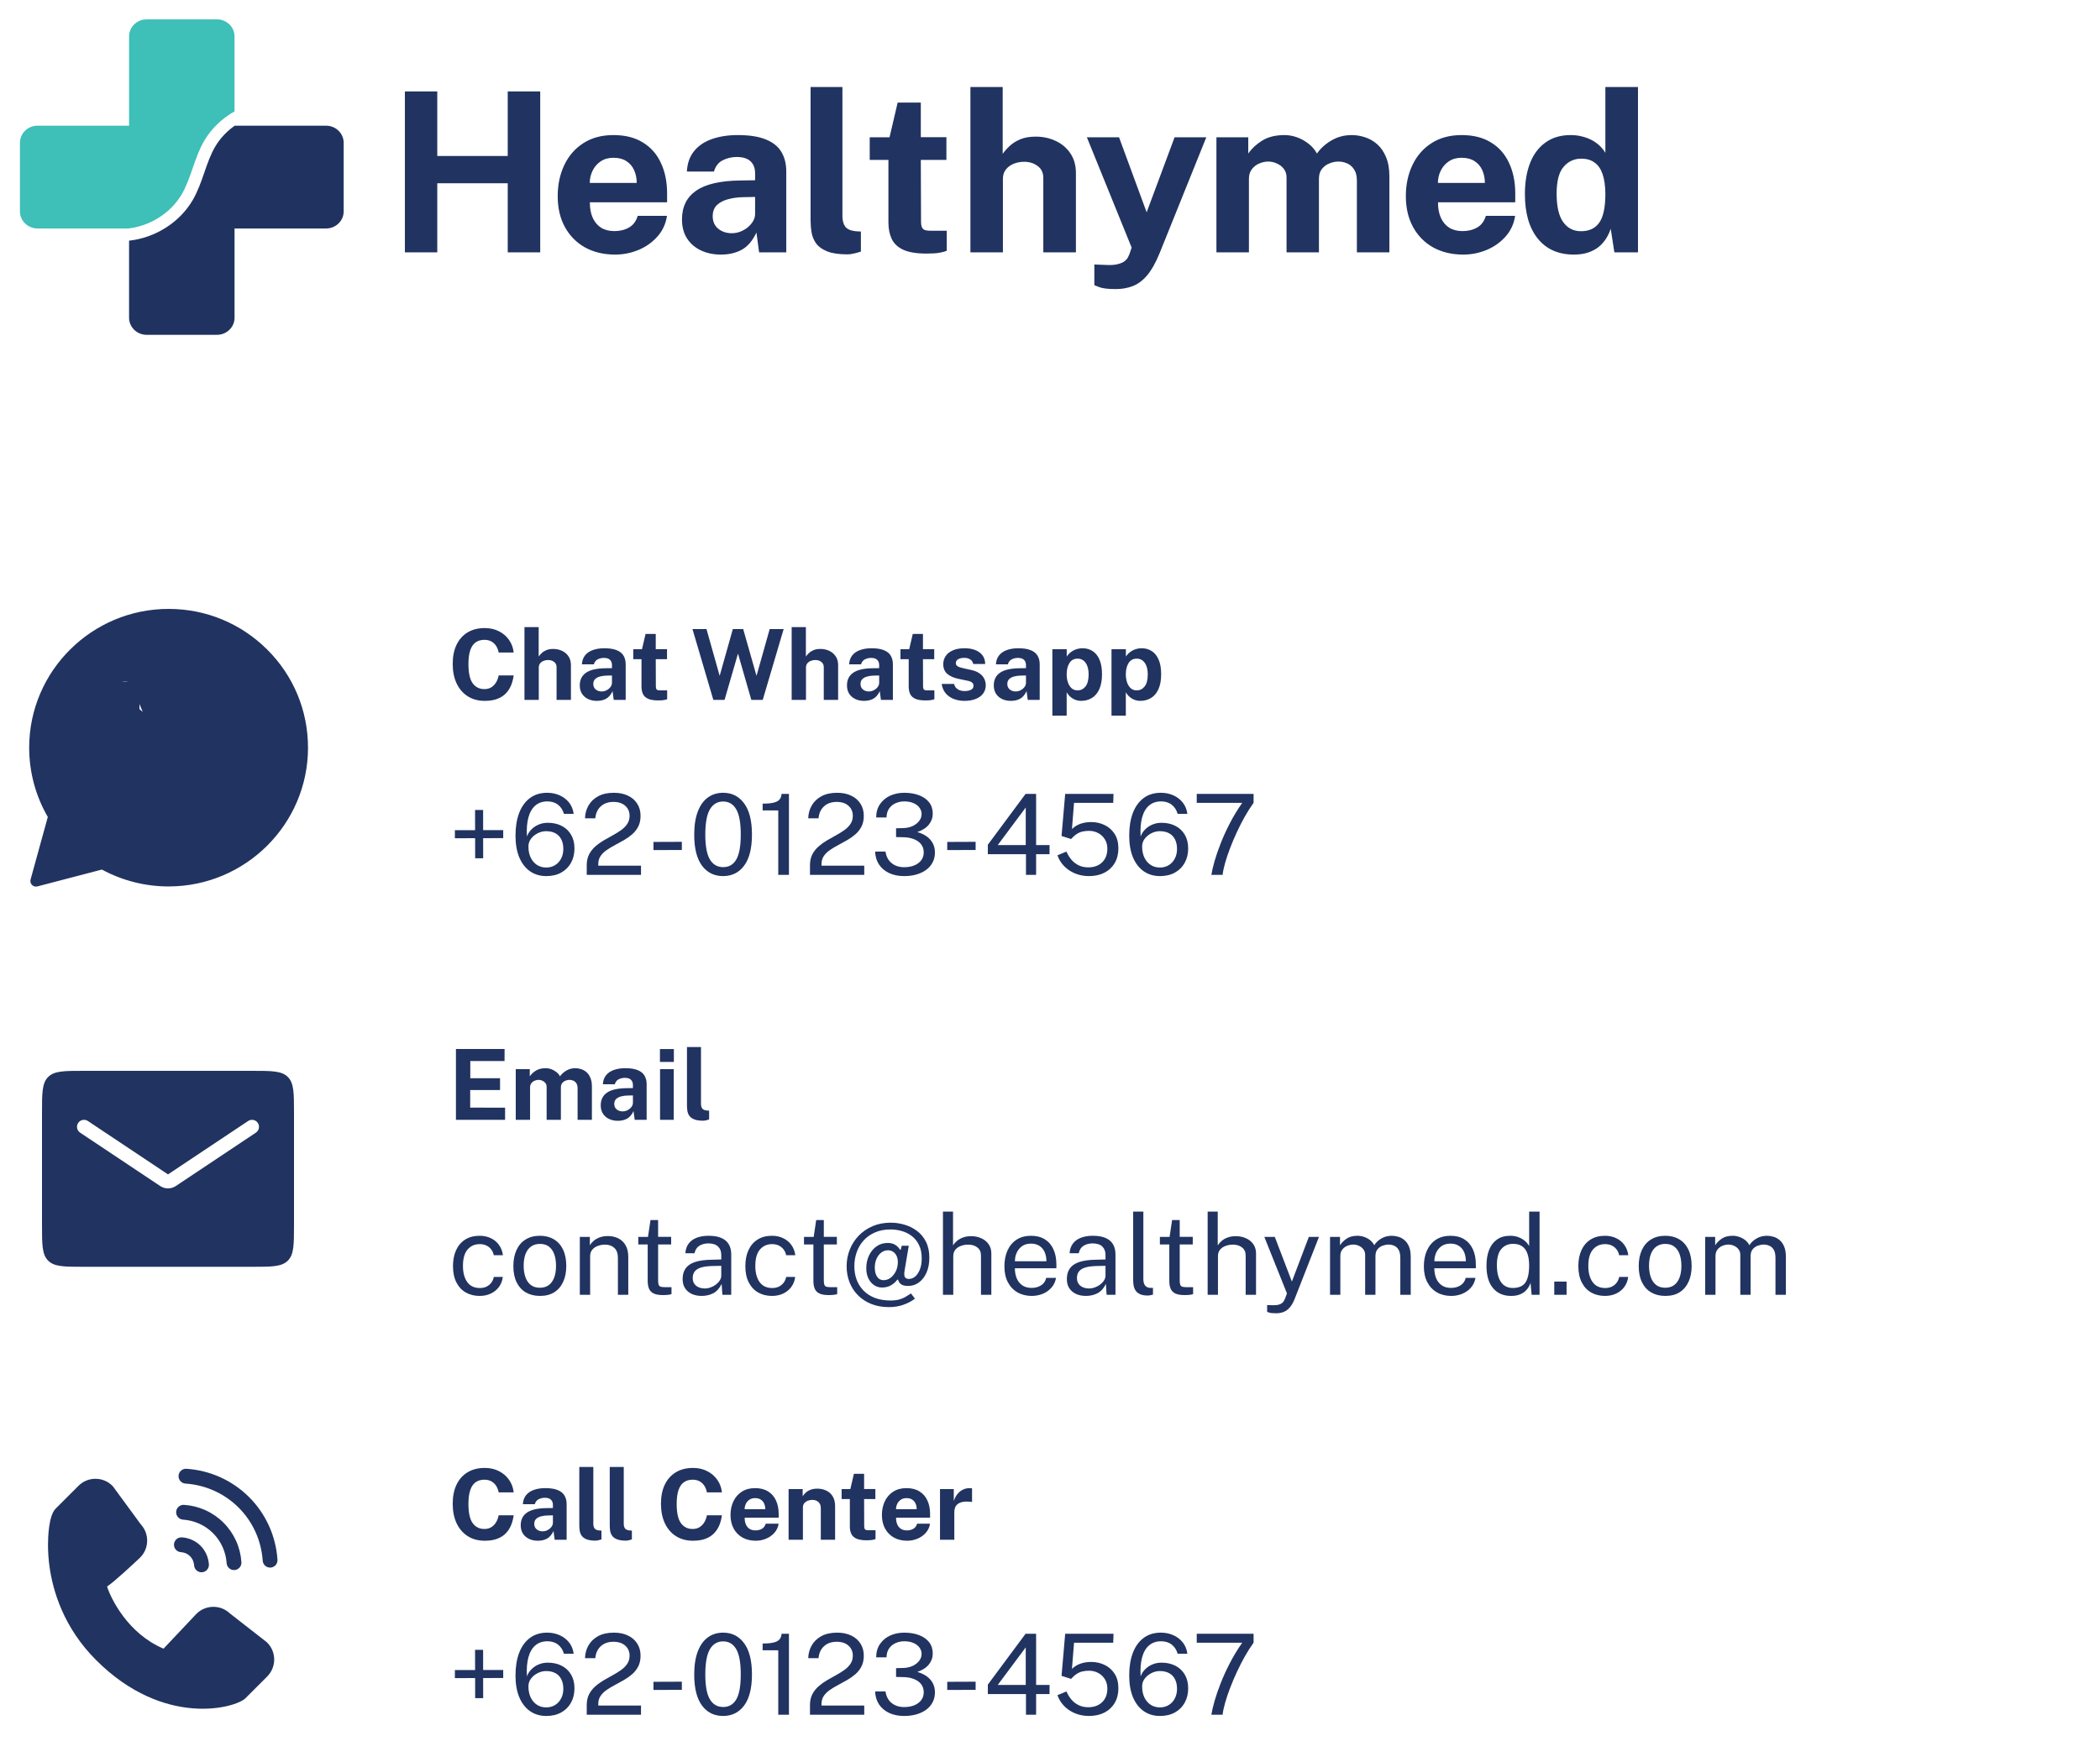 <svg width="300" height="251" viewBox="0 0 300 251" fill="none" xmlns="http://www.w3.org/2000/svg">
<path d="M19.385 98.021L19.385 98.021C19.645 98.599 20.078 99.653 20.427 100.503L20.43 100.512C20.711 101.195 20.924 101.713 20.969 101.803C21.133 102.13 21.275 102.601 21.011 103.142M19.385 98.021L19.48 105.469C19.432 105.386 19.421 105.336 19.418 105.315C19.416 105.298 19.418 105.288 19.422 105.277C19.428 105.262 19.442 105.234 19.478 105.19C19.515 105.144 19.562 105.096 19.628 105.031L19.628 105.03C19.791 104.869 19.972 104.649 20.134 104.453L20.145 104.44C20.243 104.322 20.336 104.21 20.424 104.108L20.424 104.108C20.695 103.797 20.816 103.547 20.951 103.266L20.956 103.257L20.514 103.044L20.956 103.257C20.974 103.22 20.992 103.182 21.011 103.142M19.385 98.021C19.168 97.538 18.912 97.217 18.594 97.033C18.284 96.853 17.979 96.845 17.797 96.84L17.788 96.84C17.788 96.84 17.787 96.84 17.787 96.84C17.482 96.83 17.13 96.83 16.788 96.83H16.782C16.322 96.83 15.626 96.999 15.04 97.63L19.385 98.021ZM21.011 103.142L20.563 102.924L21.011 103.142C21.011 103.142 21.011 103.142 21.011 103.142ZM22.249 108.9L22.25 108.901C23.838 110.315 25.213 110.909 25.921 111.214L25.922 111.215L25.933 111.219C26.065 111.276 26.189 111.33 26.285 111.378M22.249 108.9L26.062 111.825M22.249 108.9C20.775 107.594 19.768 105.965 19.48 105.469L22.249 108.9ZM26.285 111.378L26.062 111.825M26.285 111.378C26.285 111.378 26.285 111.378 26.285 111.378L26.062 111.825M26.285 111.378C26.51 111.489 26.609 111.494 26.645 111.49L26.645 111.49C26.659 111.488 26.705 111.483 26.802 111.371L26.802 111.371C27.108 111.015 28.07 109.894 28.397 109.411M26.062 111.825C26.577 112.081 26.884 112.042 27.18 111.697C27.477 111.352 28.467 110.2 28.813 109.688M28.397 109.411C28.396 109.412 28.396 109.413 28.395 109.414L28.813 109.688M28.397 109.411C28.398 109.41 28.398 109.409 28.399 109.408L28.813 109.688M28.397 109.411C28.619 109.075 28.904 108.85 29.281 108.805C29.605 108.767 29.919 108.879 30.145 108.964L30.145 108.964C30.41 109.063 31.189 109.431 31.934 109.789C32.692 110.154 33.456 110.53 33.715 110.659L33.715 110.659C33.813 110.707 33.905 110.751 33.994 110.794L34.009 110.801C34.175 110.881 34.346 110.963 34.486 111.048C34.63 111.136 34.799 111.261 34.912 111.452M28.813 109.688C29.149 109.176 29.496 109.255 29.971 109.432C30.445 109.609 32.978 110.85 33.492 111.106C33.594 111.157 33.689 111.202 33.778 111.245C34.136 111.416 34.379 111.533 34.482 111.707M34.912 111.452L34.482 111.707M34.912 111.452C34.912 111.452 34.912 111.452 34.912 111.452L34.482 111.707M34.912 111.452C35.008 111.613 35.036 111.82 35.048 111.972C35.062 112.15 35.06 112.364 35.039 112.601C34.999 113.077 34.883 113.675 34.657 114.316L34.655 114.319C34.38 115.08 33.628 115.744 32.908 116.208C32.181 116.676 31.34 117.034 30.75 117.089C30.667 117.097 30.584 117.107 30.491 117.118L30.431 116.622L30.491 117.118C30.034 117.173 29.486 117.238 28.542 117.08C27.616 116.925 26.32 116.557 24.336 115.776C19.341 113.812 16.068 108.975 15.411 108.003L15.405 107.994L15.819 107.714L15.405 107.994C15.349 107.912 15.323 107.874 15.313 107.86C15.313 107.86 15.313 107.86 15.313 107.86L15.302 107.846L15.302 107.846L15.302 107.846C15.149 107.641 14.605 106.913 14.098 105.911C13.595 104.916 13.106 103.61 13.106 102.254C13.106 99.678 14.389 98.319 14.95 97.726L15.314 98.069L14.95 97.726L34.185 114.149C34.611 112.948 34.611 111.924 34.482 111.707M14.794 123.803C14.683 123.742 14.553 123.727 14.43 123.759L5.215 126.166C4.992 126.224 4.789 126.018 4.85 125.796L7.311 116.862C7.347 116.733 7.329 116.594 7.262 116.478C5.561 113.542 4.667 110.212 4.668 106.823V106.823C4.668 96.171 13.386 87.5 24.084 87.5C29.284 87.5 34.154 89.516 37.82 93.164C41.485 96.812 43.5 101.668 43.5 106.833C43.5 117.484 34.782 126.155 24.084 126.155H24.074C20.823 126.155 17.63 125.339 14.794 123.803Z" fill="#213360" stroke="#213360" stroke-linejoin="round"/>
<path d="M69.257 89.738C70.018 89.738 70.694 89.892 71.287 90.2C71.884 90.503 72.365 90.919 72.729 91.446C73.098 91.973 73.315 92.568 73.38 93.231H71.238C71.173 92.881 71.054 92.571 70.881 92.3C70.708 92.025 70.482 91.81 70.202 91.656C69.922 91.497 69.586 91.418 69.194 91.418C68.723 91.418 68.317 91.532 67.976 91.761C67.635 91.99 67.374 92.358 67.192 92.867C67.01 93.376 66.919 94.048 66.919 94.883C66.919 96.143 67.12 97.055 67.521 97.62C67.927 98.18 68.485 98.46 69.194 98.46C69.586 98.46 69.922 98.371 70.202 98.194C70.482 98.012 70.708 97.774 70.881 97.48C71.054 97.181 71.173 96.855 71.238 96.5H73.38C73.319 96.981 73.203 97.44 73.03 97.879C72.857 98.313 72.612 98.7 72.295 99.041C71.978 99.382 71.569 99.65 71.07 99.846C70.571 100.042 69.966 100.14 69.257 100.14C68.314 100.14 67.5 99.921 66.814 99.482C66.128 99.043 65.598 98.427 65.225 97.634C64.856 96.841 64.672 95.914 64.672 94.855C64.672 93.791 64.856 92.879 65.225 92.118C65.594 91.353 66.121 90.765 66.807 90.354C67.493 89.943 68.31 89.738 69.257 89.738ZM74.924 100V89.598H76.954V93.805C77.07 93.637 77.218 93.471 77.395 93.308C77.572 93.14 77.794 93 78.06 92.888C78.326 92.776 78.65 92.72 79.033 92.72C79.495 92.72 79.915 92.811 80.293 92.993C80.675 93.17 80.981 93.429 81.21 93.77C81.443 94.111 81.56 94.526 81.56 95.016V100H79.509V95.317C79.509 94.99 79.39 94.741 79.152 94.568C78.918 94.391 78.634 94.302 78.298 94.302C78.079 94.302 77.866 94.342 77.661 94.421C77.456 94.5 77.287 94.622 77.157 94.785C77.031 94.944 76.968 95.142 76.968 95.38V100H74.924ZM85.268 100.14C84.806 100.14 84.391 100.054 84.022 99.881C83.653 99.708 83.362 99.459 83.147 99.132C82.932 98.801 82.825 98.399 82.825 97.928C82.825 97.135 83.121 96.533 83.714 96.122C84.307 95.707 85.242 95.492 86.521 95.478L87.424 95.464V95.03C87.424 94.699 87.326 94.444 87.13 94.267C86.939 94.085 86.64 93.996 86.234 94.001C85.935 94.006 85.651 94.076 85.38 94.211C85.114 94.346 84.932 94.582 84.834 94.918H83.133C83.161 94.395 83.313 93.966 83.588 93.63C83.863 93.289 84.237 93.037 84.708 92.874C85.184 92.706 85.723 92.622 86.325 92.622C87.067 92.622 87.662 92.715 88.11 92.902C88.558 93.084 88.882 93.348 89.083 93.693C89.284 94.034 89.384 94.44 89.384 94.911V100H87.676L87.508 98.754C87.261 99.277 86.95 99.638 86.577 99.839C86.208 100.04 85.772 100.14 85.268 100.14ZM85.954 98.796C86.141 98.796 86.32 98.763 86.493 98.698C86.67 98.628 86.827 98.537 86.962 98.425C87.102 98.308 87.214 98.178 87.298 98.033C87.382 97.888 87.424 97.739 87.424 97.585V96.514L86.689 96.528C86.348 96.533 86.031 96.575 85.737 96.654C85.443 96.729 85.205 96.852 85.023 97.025C84.846 97.198 84.757 97.431 84.757 97.725C84.757 98.061 84.874 98.325 85.107 98.516C85.34 98.703 85.623 98.796 85.954 98.796ZM95.289 94.183H93.679L93.693 98.04C93.693 98.217 93.714 98.35 93.756 98.439C93.803 98.523 93.873 98.579 93.966 98.607C94.064 98.63 94.188 98.642 94.337 98.642H95.31V99.902C95.217 99.944 95.07 99.984 94.869 100.021C94.673 100.058 94.398 100.077 94.043 100.077C93.408 100.077 92.916 99.995 92.566 99.832C92.221 99.669 91.98 99.44 91.845 99.146C91.71 98.852 91.642 98.511 91.642 98.124V94.183H90.466V92.762H91.712L92.223 90.578H93.679V92.755H95.289V94.183ZM111.951 89.878L108.962 100H107.331L105.427 93.385L103.509 100H101.906L98.924 89.878H100.926L102.809 96.563L104.692 89.878H106.169L108.073 96.563L109.956 89.878H111.951ZM113.096 100V89.598H115.126V93.805C115.242 93.637 115.389 93.471 115.567 93.308C115.744 93.14 115.966 93 116.232 92.888C116.498 92.776 116.822 92.72 117.205 92.72C117.667 92.72 118.087 92.811 118.465 92.993C118.847 93.17 119.153 93.429 119.382 93.77C119.615 94.111 119.732 94.526 119.732 95.016V100H117.681V95.317C117.681 94.99 117.562 94.741 117.324 94.568C117.09 94.391 116.806 94.302 116.47 94.302C116.25 94.302 116.038 94.342 115.833 94.421C115.627 94.5 115.459 94.622 115.329 94.785C115.203 94.944 115.14 95.142 115.14 95.38V100H113.096ZM123.44 100.14C122.978 100.14 122.563 100.054 122.194 99.881C121.825 99.708 121.534 99.459 121.319 99.132C121.104 98.801 120.997 98.399 120.997 97.928C120.997 97.135 121.293 96.533 121.886 96.122C122.479 95.707 123.414 95.492 124.693 95.478L125.596 95.464V95.03C125.596 94.699 125.498 94.444 125.302 94.267C125.111 94.085 124.812 93.996 124.406 94.001C124.107 94.006 123.823 94.076 123.552 94.211C123.286 94.346 123.104 94.582 123.006 94.918H121.305C121.333 94.395 121.485 93.966 121.76 93.63C122.035 93.289 122.409 93.037 122.88 92.874C123.356 92.706 123.895 92.622 124.497 92.622C125.239 92.622 125.834 92.715 126.282 92.902C126.73 93.084 127.054 93.348 127.255 93.693C127.456 94.034 127.556 94.44 127.556 94.911V100H125.848L125.68 98.754C125.433 99.277 125.122 99.638 124.749 99.839C124.38 100.04 123.944 100.14 123.44 100.14ZM124.126 98.796C124.313 98.796 124.492 98.763 124.665 98.698C124.842 98.628 124.999 98.537 125.134 98.425C125.274 98.308 125.386 98.178 125.47 98.033C125.554 97.888 125.596 97.739 125.596 97.585V96.514L124.861 96.528C124.52 96.533 124.203 96.575 123.909 96.654C123.615 96.729 123.377 96.852 123.195 97.025C123.018 97.198 122.929 97.431 122.929 97.725C122.929 98.061 123.046 98.325 123.279 98.516C123.512 98.703 123.795 98.796 124.126 98.796ZM133.461 94.183H131.851L131.865 98.04C131.865 98.217 131.886 98.35 131.928 98.439C131.974 98.523 132.044 98.579 132.138 98.607C132.236 98.63 132.359 98.642 132.509 98.642H133.482V99.902C133.388 99.944 133.241 99.984 133.041 100.021C132.845 100.058 132.569 100.077 132.215 100.077C131.58 100.077 131.088 99.995 130.738 99.832C130.392 99.669 130.152 99.44 130.017 99.146C129.881 98.852 129.814 98.511 129.814 98.124V94.183H128.638V92.762H129.884L130.395 90.578H131.851V92.755H133.461V94.183ZM137.779 100.14C137.275 100.14 136.79 100.058 136.323 99.895C135.856 99.727 135.462 99.466 135.14 99.111C134.818 98.752 134.613 98.287 134.524 97.718H136.295C136.356 97.975 136.465 98.178 136.624 98.327C136.787 98.476 136.972 98.584 137.177 98.649C137.382 98.71 137.578 98.74 137.765 98.74C138.157 98.74 138.472 98.679 138.71 98.558C138.953 98.432 139.074 98.241 139.074 97.984C139.074 97.788 139.002 97.632 138.857 97.515C138.717 97.398 138.484 97.31 138.157 97.249L136.883 96.983C136.244 96.848 135.73 96.619 135.343 96.297C134.956 95.97 134.757 95.508 134.748 94.911C134.748 94.477 134.862 94.087 135.091 93.742C135.324 93.397 135.667 93.124 136.12 92.923C136.573 92.722 137.128 92.622 137.786 92.622C138.677 92.622 139.389 92.818 139.921 93.21C140.458 93.602 140.731 94.155 140.74 94.869H139.032C138.981 94.589 138.841 94.374 138.612 94.225C138.388 94.071 138.106 93.994 137.765 93.994C137.41 93.994 137.119 94.057 136.89 94.183C136.661 94.309 136.547 94.5 136.547 94.757C136.547 94.948 136.64 95.1 136.827 95.212C137.014 95.319 137.303 95.413 137.695 95.492L138.871 95.758C139.277 95.856 139.606 95.991 139.858 96.164C140.115 96.332 140.313 96.516 140.453 96.717C140.593 96.918 140.689 97.121 140.74 97.326C140.796 97.527 140.824 97.709 140.824 97.872C140.824 98.353 140.696 98.763 140.439 99.104C140.182 99.44 139.825 99.697 139.368 99.874C138.911 100.051 138.381 100.14 137.779 100.14ZM144.413 100.14C143.951 100.14 143.535 100.054 143.167 99.881C142.798 99.708 142.506 99.459 142.292 99.132C142.077 98.801 141.97 98.399 141.97 97.928C141.97 97.135 142.266 96.533 142.859 96.122C143.451 95.707 144.387 95.492 145.666 95.478L146.569 95.464V95.03C146.569 94.699 146.471 94.444 146.275 94.267C146.083 94.085 145.785 93.996 145.379 94.001C145.08 94.006 144.795 94.076 144.525 94.211C144.259 94.346 144.077 94.582 143.979 94.918H142.278C142.306 94.395 142.457 93.966 142.733 93.63C143.008 93.289 143.381 93.037 143.853 92.874C144.329 92.706 144.868 92.622 145.47 92.622C146.212 92.622 146.807 92.715 147.255 92.902C147.703 93.084 148.027 93.348 148.228 93.693C148.428 94.034 148.529 94.44 148.529 94.911V100H146.821L146.653 98.754C146.405 99.277 146.095 99.638 145.722 99.839C145.353 100.04 144.917 100.14 144.413 100.14ZM145.099 98.796C145.285 98.796 145.465 98.763 145.638 98.698C145.815 98.628 145.971 98.537 146.107 98.425C146.247 98.308 146.359 98.178 146.443 98.033C146.527 97.888 146.569 97.739 146.569 97.585V96.514L145.834 96.528C145.493 96.533 145.176 96.575 144.882 96.654C144.588 96.729 144.35 96.852 144.168 97.025C143.99 97.198 143.902 97.431 143.902 97.725C143.902 98.061 144.018 98.325 144.252 98.516C144.485 98.703 144.767 98.796 145.099 98.796ZM150.338 102.254V92.762H152.389L152.396 93.805C152.503 93.632 152.634 93.476 152.788 93.336C152.947 93.191 153.122 93.065 153.313 92.958C153.504 92.851 153.712 92.769 153.936 92.713C154.16 92.652 154.396 92.622 154.643 92.622C155.18 92.622 155.658 92.755 156.078 93.021C156.498 93.282 156.827 93.688 157.065 94.239C157.308 94.785 157.429 95.48 157.429 96.325C157.429 97.202 157.298 97.923 157.037 98.488C156.78 99.048 156.426 99.463 155.973 99.734C155.52 100.005 155.009 100.14 154.44 100.14C154.207 100.14 153.987 100.107 153.782 100.042C153.577 99.981 153.385 99.895 153.208 99.783C153.035 99.671 152.879 99.543 152.739 99.398C152.604 99.249 152.485 99.088 152.382 98.915V102.254H150.338ZM153.95 98.642C154.393 98.642 154.764 98.458 155.063 98.089C155.366 97.72 155.518 97.137 155.518 96.339C155.518 95.639 155.373 95.093 155.084 94.701C154.799 94.304 154.421 94.106 153.95 94.106C153.423 94.106 153.028 94.321 152.767 94.75C152.51 95.175 152.382 95.704 152.382 96.339C152.382 96.745 152.438 97.123 152.55 97.473C152.667 97.823 152.839 98.105 153.068 98.32C153.301 98.535 153.595 98.642 153.95 98.642ZM158.787 102.254V92.762H160.838L160.845 93.805C160.952 93.632 161.083 93.476 161.237 93.336C161.396 93.191 161.571 93.065 161.762 92.958C161.953 92.851 162.161 92.769 162.385 92.713C162.609 92.652 162.845 92.622 163.092 92.622C163.629 92.622 164.107 92.755 164.527 93.021C164.947 93.282 165.276 93.688 165.514 94.239C165.757 94.785 165.878 95.48 165.878 96.325C165.878 97.202 165.747 97.923 165.486 98.488C165.229 99.048 164.875 99.463 164.422 99.734C163.969 100.005 163.458 100.14 162.889 100.14C162.656 100.14 162.436 100.107 162.231 100.042C162.026 99.981 161.834 99.895 161.657 99.783C161.484 99.671 161.328 99.543 161.188 99.398C161.053 99.249 160.934 99.088 160.831 98.915V102.254H158.787ZM162.399 98.642C162.842 98.642 163.213 98.458 163.512 98.089C163.815 97.72 163.967 97.137 163.967 96.339C163.967 95.639 163.822 95.093 163.533 94.701C163.248 94.304 162.87 94.106 162.399 94.106C161.872 94.106 161.477 94.321 161.216 94.75C160.959 95.175 160.831 95.704 160.831 96.339C160.831 96.745 160.887 97.123 160.999 97.473C161.116 97.823 161.288 98.105 161.517 98.32C161.75 98.535 162.044 98.642 162.399 98.642Z" fill="#213360"/>
<path d="M71.888 118.608V119.752L64.984 119.768V118.616L71.888 118.608ZM69.024 122.632H67.88L67.864 115.728H69.016L69.024 122.632ZM78.171 113.272C78.811 113.272 79.4 113.392 79.939 113.632C80.483 113.872 80.934 114.216 81.291 114.664C81.648 115.112 81.87 115.653 81.955 116.288H80.563C80.408 115.739 80.128 115.304 79.723 114.984C79.318 114.664 78.808 114.504 78.195 114.504C77.512 114.504 76.942 114.699 76.483 115.088C76.03 115.472 75.699 116.037 75.491 116.784C75.283 117.525 75.211 118.437 75.275 119.52C75.419 119.131 75.638 118.789 75.931 118.496C76.23 118.197 76.576 117.968 76.971 117.808C77.366 117.643 77.792 117.56 78.251 117.56C79.014 117.56 79.68 117.709 80.251 118.008C80.822 118.301 81.267 118.723 81.587 119.272C81.907 119.816 82.067 120.467 82.067 121.224C82.067 121.997 81.902 122.683 81.571 123.28C81.246 123.872 80.782 124.336 80.179 124.672C79.576 125.008 78.864 125.176 78.043 125.176C77.147 125.176 76.368 124.944 75.707 124.48C75.051 124.016 74.542 123.355 74.179 122.496C73.822 121.632 73.643 120.597 73.643 119.392C73.643 118.155 73.816 117.077 74.163 116.16C74.515 115.243 75.027 114.533 75.699 114.032C76.371 113.525 77.195 113.272 78.171 113.272ZM78.011 118.76C77.59 118.76 77.184 118.861 76.795 119.064C76.411 119.261 76.096 119.523 75.851 119.848C75.611 120.173 75.491 120.533 75.491 120.928C75.486 121.515 75.587 122.037 75.795 122.496C76.008 122.949 76.307 123.307 76.691 123.568C77.075 123.824 77.52 123.952 78.027 123.952C78.502 123.952 78.923 123.84 79.291 123.616C79.659 123.392 79.947 123.08 80.155 122.68C80.368 122.28 80.475 121.819 80.475 121.296C80.475 120.768 80.379 120.315 80.187 119.936C80 119.557 79.723 119.267 79.355 119.064C78.987 118.861 78.539 118.76 78.011 118.76ZM83.82 125V124.096V123.624C83.82 123.032 83.93 122.52 84.148 122.088C84.372 121.656 84.665 121.28 85.028 120.96C85.396 120.635 85.796 120.344 86.228 120.088C86.665 119.832 87.1 119.587 87.532 119.352C87.969 119.112 88.37 118.864 88.732 118.608C89.095 118.347 89.385 118.053 89.604 117.728C89.828 117.397 89.94 117.008 89.94 116.56C89.94 115.973 89.732 115.496 89.316 115.128C88.906 114.76 88.348 114.576 87.644 114.576C86.887 114.576 86.279 114.789 85.82 115.216C85.362 115.643 85.103 116.211 85.044 116.92H83.572C83.588 116.253 83.754 115.645 84.068 115.096C84.383 114.541 84.844 114.099 85.452 113.768C86.06 113.437 86.809 113.272 87.7 113.272C88.474 113.272 89.145 113.411 89.716 113.688C90.287 113.96 90.727 114.344 91.036 114.84C91.351 115.331 91.508 115.904 91.508 116.56C91.508 117.157 91.399 117.669 91.18 118.096C90.962 118.523 90.671 118.893 90.308 119.208C89.951 119.517 89.559 119.795 89.132 120.04C88.706 120.285 88.276 120.523 87.844 120.752C87.412 120.976 87.017 121.213 86.66 121.464C86.303 121.709 86.015 121.992 85.796 122.312C85.578 122.632 85.468 123.013 85.468 123.456V123.688H91.572V125H83.82ZM97.407 120.28V121.448L93.351 121.456V120.296L97.407 120.28ZM103.31 113.272C104.564 113.272 105.561 113.776 106.302 114.784C107.049 115.787 107.422 117.272 107.422 119.24C107.422 121.197 107.052 122.677 106.31 123.68C105.569 124.677 104.564 125.176 103.294 125.176C102.03 125.176 101.028 124.68 100.286 123.688C99.545 122.691 99.174 121.216 99.174 119.264C99.174 117.947 99.345 116.843 99.686 115.952C100.028 115.061 100.508 114.392 101.126 113.944C101.745 113.496 102.473 113.272 103.31 113.272ZM103.31 123.896C104.137 123.896 104.761 123.533 105.182 122.808C105.609 122.077 105.822 120.891 105.822 119.248C105.822 117.573 105.606 116.368 105.174 115.632C104.748 114.891 104.124 114.52 103.302 114.52C102.486 114.52 101.857 114.893 101.414 115.64C100.977 116.381 100.758 117.584 100.758 119.248C100.758 120.885 100.977 122.069 101.414 122.8C101.852 123.531 102.484 123.896 103.31 123.896ZM111.179 125V115.792H108.947V114.824C109.64 114.824 110.179 114.773 110.563 114.672C110.947 114.571 111.219 114.416 111.379 114.208C111.544 114 111.635 113.741 111.651 113.432H112.707V125H111.179ZM115.711 125V124.096V123.624C115.711 123.032 115.82 122.52 116.039 122.088C116.263 121.656 116.556 121.28 116.919 120.96C117.287 120.635 117.687 120.344 118.119 120.088C118.556 119.832 118.991 119.587 119.423 119.352C119.86 119.112 120.26 118.864 120.623 118.608C120.985 118.347 121.276 118.053 121.495 117.728C121.719 117.397 121.831 117.008 121.831 116.56C121.831 115.973 121.623 115.496 121.207 115.128C120.796 114.76 120.239 114.576 119.535 114.576C118.777 114.576 118.169 114.789 117.711 115.216C117.252 115.643 116.993 116.211 116.935 116.92H115.463C115.479 116.253 115.644 115.645 115.959 115.096C116.273 114.541 116.735 114.099 117.343 113.768C117.951 113.437 118.7 113.272 119.591 113.272C120.364 113.272 121.036 113.411 121.607 113.688C122.177 113.96 122.617 114.344 122.927 114.84C123.241 115.331 123.399 115.904 123.399 116.56C123.399 117.157 123.289 117.669 123.071 118.096C122.852 118.523 122.561 118.893 122.199 119.208C121.841 119.517 121.449 119.795 121.023 120.04C120.596 120.285 120.167 120.523 119.735 120.752C119.303 120.976 118.908 121.213 118.551 121.464C118.193 121.709 117.905 121.992 117.687 122.312C117.468 122.632 117.359 123.013 117.359 123.456V123.688H123.463V125H115.711ZM125.17 116.8C125.17 116.053 125.351 115.419 125.714 114.896C126.077 114.368 126.559 113.965 127.162 113.688C127.77 113.411 128.439 113.272 129.17 113.272C129.97 113.272 130.677 113.389 131.29 113.624C131.903 113.853 132.383 114.189 132.73 114.632C133.077 115.075 133.25 115.616 133.25 116.256C133.25 116.827 133.069 117.344 132.706 117.808C132.343 118.267 131.789 118.627 131.042 118.888C131.549 119.027 131.991 119.229 132.37 119.496C132.749 119.763 133.042 120.091 133.25 120.48C133.458 120.864 133.562 121.307 133.562 121.808C133.562 122.336 133.45 122.811 133.226 123.232C133.007 123.648 132.698 124.003 132.298 124.296C131.898 124.584 131.426 124.805 130.882 124.96C130.338 125.109 129.746 125.181 129.106 125.176C128.311 125.171 127.61 125.024 127.002 124.736C126.399 124.448 125.925 124.045 125.578 123.528C125.231 123.005 125.045 122.387 125.018 121.672H126.498C126.61 122.392 126.903 122.944 127.378 123.328C127.853 123.712 128.447 123.904 129.162 123.904C129.727 123.904 130.221 123.816 130.642 123.64C131.063 123.459 131.389 123.211 131.618 122.896C131.847 122.581 131.962 122.213 131.962 121.792C131.962 121.328 131.834 120.936 131.578 120.616C131.322 120.296 130.973 120.053 130.53 119.888C130.087 119.717 129.594 119.629 129.05 119.624L128.01 119.6V118.344L129.002 118.32C129.509 118.309 129.962 118.213 130.362 118.032C130.762 117.845 131.077 117.603 131.306 117.304C131.541 117 131.658 116.667 131.658 116.304C131.658 115.984 131.559 115.688 131.362 115.416C131.165 115.139 130.879 114.917 130.506 114.752C130.138 114.587 129.69 114.504 129.162 114.504C128.746 114.504 128.349 114.587 127.97 114.752C127.591 114.912 127.279 115.16 127.034 115.496C126.789 115.832 126.658 116.267 126.642 116.8H125.17ZM139.376 120.28V121.448L135.32 121.456V120.296L139.376 120.28ZM146.511 113.432H148.015V120.744H149.935V122.048H148.015V125H146.567V122.048H141.119V120.696L146.511 113.432ZM142.535 120.744H146.535V115.376L142.535 120.744ZM152.169 113.432H159.073L159.033 114.712H153.433L153.137 118.448C153.521 118.091 153.94 117.837 154.393 117.688C154.852 117.533 155.348 117.456 155.881 117.456C156.58 117.456 157.222 117.6 157.809 117.888C158.401 118.171 158.876 118.592 159.233 119.152C159.59 119.707 159.769 120.395 159.769 121.216C159.769 122.016 159.596 122.712 159.249 123.304C158.902 123.896 158.414 124.357 157.785 124.688C157.156 125.013 156.417 125.176 155.569 125.176C154.854 125.176 154.193 125.051 153.585 124.8C152.977 124.549 152.454 124.2 152.017 123.752C151.585 123.304 151.268 122.789 151.065 122.208L152.345 121.672C152.537 122.109 152.777 122.499 153.065 122.84C153.358 123.181 153.705 123.448 154.105 123.64C154.505 123.832 154.958 123.928 155.465 123.928C156.286 123.928 156.945 123.691 157.441 123.216C157.942 122.736 158.193 122.085 158.193 121.264C158.193 120.752 158.076 120.307 157.841 119.928C157.606 119.544 157.289 119.245 156.889 119.032C156.494 118.819 156.057 118.712 155.577 118.712C155.262 118.712 154.969 118.741 154.697 118.8C154.425 118.853 154.156 118.96 153.889 119.12C153.622 119.28 153.342 119.523 153.049 119.848C153.017 119.864 152.993 119.872 152.977 119.872C152.961 119.867 152.934 119.856 152.897 119.84L151.649 119.448L152.169 113.432ZM165.843 113.272C166.483 113.272 167.072 113.392 167.611 113.632C168.155 113.872 168.606 114.216 168.963 114.664C169.32 115.112 169.542 115.653 169.627 116.288H168.235C168.08 115.739 167.8 115.304 167.395 114.984C166.99 114.664 166.48 114.504 165.867 114.504C165.184 114.504 164.614 114.699 164.155 115.088C163.702 115.472 163.371 116.037 163.163 116.784C162.955 117.525 162.883 118.437 162.947 119.52C163.091 119.131 163.31 118.789 163.603 118.496C163.902 118.197 164.248 117.968 164.643 117.808C165.038 117.643 165.464 117.56 165.923 117.56C166.686 117.56 167.352 117.709 167.923 118.008C168.494 118.301 168.939 118.723 169.259 119.272C169.579 119.816 169.739 120.467 169.739 121.224C169.739 121.997 169.574 122.683 169.243 123.28C168.918 123.872 168.454 124.336 167.851 124.672C167.248 125.008 166.536 125.176 165.715 125.176C164.819 125.176 164.04 124.944 163.379 124.48C162.723 124.016 162.214 123.355 161.851 122.496C161.494 121.632 161.315 120.597 161.315 119.392C161.315 118.155 161.488 117.077 161.835 116.16C162.187 115.243 162.699 114.533 163.371 114.032C164.043 113.525 164.867 113.272 165.843 113.272ZM165.683 118.76C165.262 118.76 164.856 118.861 164.467 119.064C164.083 119.261 163.768 119.523 163.523 119.848C163.283 120.173 163.163 120.533 163.163 120.928C163.158 121.515 163.259 122.037 163.467 122.496C163.68 122.949 163.979 123.307 164.363 123.568C164.747 123.824 165.192 123.952 165.699 123.952C166.174 123.952 166.595 123.84 166.963 123.616C167.331 123.392 167.619 123.08 167.827 122.68C168.04 122.28 168.147 121.819 168.147 121.296C168.147 120.768 168.051 120.315 167.859 119.936C167.672 119.557 167.395 119.267 167.027 119.064C166.659 118.861 166.211 118.76 165.683 118.76ZM170.963 113.432H179.083V114.712C178.672 115.272 178.264 115.909 177.859 116.624C177.459 117.333 177.077 118.077 176.715 118.856C176.352 119.629 176.027 120.395 175.739 121.152C175.451 121.904 175.211 122.613 175.019 123.28C174.832 123.941 174.712 124.515 174.659 125H173.051C173.136 124.472 173.288 123.819 173.507 123.04C173.731 122.261 174.024 121.411 174.387 120.488C174.749 119.56 175.187 118.603 175.699 117.616C176.211 116.629 176.797 115.661 177.459 114.712H170.963V113.432Z" fill="#213360"/>
<path fill-rule="evenodd" clip-rule="evenodd" d="M6.879 153.879C6 154.757 6 156.172 6 159V175C6 177.828 6 179.243 6.879 180.121C7.757 181 9.172 181 12 181H36C38.828 181 40.243 181 41.121 180.121C42 179.243 42 177.828 42 175V159C42 156.172 42 154.757 41.121 153.879C40.243 153 38.828 153 36 153H12C9.172 153 7.757 153 6.879 153.879ZM12.555 160.168C12.095 159.862 11.474 159.986 11.168 160.445C10.862 160.905 10.986 161.526 11.445 161.832L22.891 169.462C23.562 169.91 24.438 169.91 25.109 169.462L36.555 161.832C37.014 161.526 37.138 160.905 36.832 160.445C36.526 159.986 35.905 159.862 35.445 160.168L24 167.798L12.555 160.168Z" fill="#213360"/>
<path d="M65.134 160V149.878H72.085L72.078 151.6H67.185V154.057H71.434V155.744H67.171V158.257L72.155 158.264V160H65.134ZM73.68 160V152.762H75.682V153.784C75.901 153.467 76.195 153.194 76.564 152.965C76.937 152.736 77.406 152.622 77.971 152.622C78.218 152.622 78.47 152.666 78.727 152.755C78.983 152.844 79.224 152.974 79.448 153.147C79.676 153.315 79.861 153.527 80.001 153.784C80.234 153.453 80.54 153.177 80.918 152.958C81.3 152.734 81.725 152.622 82.192 152.622C82.462 152.622 82.735 152.666 83.011 152.755C83.291 152.844 83.547 152.988 83.781 153.189C84.014 153.39 84.201 153.658 84.341 153.994C84.485 154.325 84.558 154.736 84.558 155.226V160H82.514V155.478C82.514 155.189 82.455 154.958 82.339 154.785C82.227 154.608 82.082 154.482 81.905 154.407C81.732 154.328 81.548 154.288 81.352 154.288C81.17 154.288 80.985 154.325 80.799 154.4C80.612 154.47 80.453 154.584 80.323 154.743C80.192 154.902 80.127 155.109 80.127 155.366V160H78.09V155.296C78.09 155.077 78.031 154.892 77.915 154.743C77.798 154.594 77.651 154.482 77.474 154.407C77.301 154.328 77.124 154.288 76.942 154.288C76.755 154.288 76.568 154.328 76.382 154.407C76.195 154.482 76.039 154.601 75.913 154.764C75.787 154.923 75.724 155.123 75.724 155.366V160H73.68ZM88.262 160.14C87.8 160.14 87.385 160.054 87.016 159.881C86.647 159.708 86.356 159.459 86.141 159.132C85.926 158.801 85.819 158.399 85.819 157.928C85.819 157.135 86.115 156.533 86.708 156.122C87.301 155.707 88.236 155.492 89.515 155.478L90.418 155.464V155.03C90.418 154.699 90.32 154.444 90.124 154.267C89.933 154.085 89.634 153.996 89.228 154.001C88.929 154.006 88.645 154.076 88.374 154.211C88.108 154.346 87.926 154.582 87.828 154.918H86.127C86.155 154.395 86.307 153.966 86.582 153.63C86.857 153.289 87.231 153.037 87.702 152.874C88.178 152.706 88.717 152.622 89.319 152.622C90.061 152.622 90.656 152.715 91.104 152.902C91.552 153.084 91.876 153.348 92.077 153.693C92.278 154.034 92.378 154.44 92.378 154.911V160H90.67L90.502 158.754C90.255 159.277 89.944 159.638 89.571 159.839C89.202 160.04 88.766 160.14 88.262 160.14ZM88.948 158.796C89.135 158.796 89.314 158.763 89.487 158.698C89.664 158.628 89.821 158.537 89.956 158.425C90.096 158.308 90.208 158.178 90.292 158.033C90.376 157.888 90.418 157.739 90.418 157.585V156.514L89.683 156.528C89.342 156.533 89.025 156.575 88.731 156.654C88.437 156.729 88.199 156.852 88.017 157.025C87.84 157.198 87.751 157.431 87.751 157.725C87.751 158.061 87.868 158.325 88.101 158.516C88.334 158.703 88.617 158.796 88.948 158.796ZM96.246 152.762V160H94.293V152.762H96.246ZM96.266 149.885V151.726H94.278V149.885H96.266ZM100.449 160.126C99.917 160.126 99.494 160.063 99.182 159.937C98.869 159.811 98.638 159.645 98.489 159.44C98.339 159.23 98.244 158.999 98.202 158.747C98.16 158.49 98.139 158.231 98.139 157.97V149.598H100.141V157.718C100.141 157.984 100.197 158.201 100.309 158.369C100.425 158.532 100.642 158.633 100.96 158.67L101.303 158.691V159.951C101.163 159.998 101.02 160.037 100.876 160.07C100.731 160.107 100.589 160.126 100.449 160.126Z" fill="#213360"/>
<path d="M68.52 176.568C69.112 176.568 69.645 176.683 70.12 176.912C70.595 177.136 70.981 177.456 71.28 177.872C71.584 178.288 71.773 178.779 71.848 179.344H70.536C70.488 179.056 70.376 178.792 70.2 178.552C70.029 178.312 69.803 178.12 69.52 177.976C69.237 177.832 68.907 177.76 68.528 177.76C67.819 177.76 67.243 178.016 66.8 178.528C66.357 179.04 66.136 179.824 66.136 180.88C66.136 181.835 66.339 182.6 66.744 183.176C67.155 183.747 67.757 184.032 68.552 184.032C68.931 184.032 69.259 183.96 69.536 183.816C69.819 183.667 70.045 183.472 70.216 183.232C70.387 182.987 70.496 182.725 70.544 182.448H71.832C71.763 183.003 71.576 183.483 71.272 183.888C70.968 184.293 70.579 184.608 70.104 184.832C69.635 185.051 69.107 185.16 68.52 185.16C67.779 185.16 67.12 184.997 66.544 184.672C65.973 184.347 65.525 183.867 65.2 183.232C64.875 182.597 64.712 181.819 64.712 180.896C64.712 180.032 64.859 179.277 65.152 178.632C65.451 177.981 65.883 177.475 66.448 177.112C67.019 176.749 67.709 176.568 68.52 176.568ZM77.137 185.16C76.374 185.16 75.708 184.997 75.137 184.672C74.566 184.341 74.124 183.859 73.809 183.224C73.494 182.589 73.337 181.813 73.337 180.896C73.337 180.032 73.484 179.275 73.777 178.624C74.07 177.973 74.5 177.469 75.065 177.112C75.636 176.749 76.326 176.568 77.137 176.568C77.9 176.568 78.561 176.736 79.121 177.072C79.686 177.403 80.124 177.891 80.433 178.536C80.742 179.181 80.897 179.968 80.897 180.896C80.897 181.739 80.753 182.48 80.465 183.12C80.182 183.76 79.761 184.261 79.201 184.624C78.646 184.981 77.958 185.16 77.137 185.16ZM77.137 183.992C77.633 183.992 78.052 183.867 78.393 183.616C78.734 183.365 78.993 183.005 79.169 182.536C79.345 182.067 79.433 181.509 79.433 180.864C79.433 180.272 79.356 179.741 79.201 179.272C79.046 178.797 78.798 178.421 78.457 178.144C78.121 177.867 77.681 177.728 77.137 177.728C76.636 177.728 76.212 177.853 75.865 178.104C75.518 178.349 75.254 178.707 75.073 179.176C74.897 179.645 74.809 180.208 74.809 180.864C74.809 181.445 74.889 181.973 75.049 182.448C75.209 182.923 75.46 183.299 75.801 183.576C76.142 183.853 76.588 183.992 77.137 183.992ZM82.833 185V176.728H84.265V177.928C84.399 177.699 84.583 177.483 84.817 177.28C85.057 177.077 85.345 176.915 85.681 176.792C86.023 176.669 86.415 176.608 86.857 176.608C87.38 176.608 87.86 176.712 88.297 176.92C88.74 177.128 89.092 177.453 89.353 177.896C89.62 178.333 89.753 178.899 89.753 179.592V185H88.273V179.736C88.273 179.091 88.103 178.613 87.761 178.304C87.425 177.989 86.988 177.832 86.449 177.832C86.076 177.832 85.727 177.893 85.401 178.016C85.076 178.133 84.812 178.315 84.609 178.56C84.407 178.8 84.305 179.104 84.305 179.472V185H82.833ZM95.88 177.808H94.016V182.952C94.016 183.245 94.045 183.461 94.104 183.6C94.168 183.733 94.272 183.819 94.416 183.856C94.565 183.893 94.768 183.912 95.024 183.912H95.928V184.904C95.826 184.941 95.672 184.973 95.464 185C95.261 185.027 95.008 185.04 94.704 185.04C94.133 185.04 93.69 184.963 93.376 184.808C93.061 184.653 92.84 184.424 92.712 184.12C92.589 183.816 92.528 183.443 92.528 183V177.808H91.184V176.728H92.568L92.928 174.32H94.016V176.72H95.88V177.808ZM100.246 185.16C99.713 185.16 99.241 185.067 98.83 184.88C98.42 184.688 98.097 184.413 97.862 184.056C97.633 183.699 97.518 183.267 97.518 182.76C97.518 181.843 97.838 181.16 98.478 180.712C99.118 180.264 100.145 180.024 101.558 179.992L103.038 179.952V179.304C103.038 178.797 102.886 178.397 102.582 178.104C102.278 177.805 101.806 177.656 101.166 177.656C100.692 177.661 100.273 177.773 99.91 177.992C99.553 178.211 99.321 178.568 99.214 179.064H97.91C97.942 178.525 98.094 178.072 98.366 177.704C98.638 177.331 99.017 177.048 99.502 176.856C99.993 176.664 100.572 176.568 101.238 176.568C101.958 176.568 102.556 176.669 103.03 176.872C103.51 177.075 103.868 177.373 104.102 177.768C104.342 178.163 104.462 178.648 104.462 179.224V185H103.198L103.094 183.448C102.774 184.093 102.366 184.541 101.87 184.792C101.38 185.037 100.838 185.16 100.246 185.16ZM100.694 184.096C100.972 184.096 101.246 184.045 101.518 183.944C101.796 183.843 102.049 183.707 102.278 183.536C102.508 183.36 102.689 183.165 102.822 182.952C102.961 182.733 103.033 182.509 103.038 182.28V180.864L101.806 180.888C101.177 180.899 100.649 180.963 100.222 181.08C99.801 181.197 99.484 181.381 99.27 181.632C99.062 181.883 98.958 182.211 98.958 182.616C98.958 183.08 99.118 183.443 99.438 183.704C99.764 183.965 100.182 184.096 100.694 184.096ZM110.286 176.568C110.878 176.568 111.411 176.683 111.886 176.912C112.36 177.136 112.747 177.456 113.046 177.872C113.35 178.288 113.539 178.779 113.614 179.344H112.302C112.254 179.056 112.142 178.792 111.966 178.552C111.795 178.312 111.568 178.12 111.286 177.976C111.003 177.832 110.672 177.76 110.294 177.76C109.584 177.76 109.008 178.016 108.566 178.528C108.123 179.04 107.902 179.824 107.902 180.88C107.902 181.835 108.104 182.6 108.51 183.176C108.92 183.747 109.523 184.032 110.318 184.032C110.696 184.032 111.024 183.96 111.302 183.816C111.584 183.667 111.811 183.472 111.982 183.232C112.152 182.987 112.262 182.725 112.31 182.448H113.598C113.528 183.003 113.342 183.483 113.038 183.888C112.734 184.293 112.344 184.608 111.87 184.832C111.4 185.051 110.872 185.16 110.286 185.16C109.544 185.16 108.886 184.997 108.31 184.672C107.739 184.347 107.291 183.867 106.966 183.232C106.64 182.597 106.478 181.819 106.478 180.896C106.478 180.032 106.624 179.277 106.918 178.632C107.216 177.981 107.648 177.475 108.214 177.112C108.784 176.749 109.475 176.568 110.286 176.568ZM119.552 177.808H117.688V182.952C117.688 183.245 117.717 183.461 117.776 183.6C117.84 183.733 117.944 183.819 118.088 183.856C118.237 183.893 118.44 183.912 118.696 183.912H119.6V184.904C119.498 184.941 119.344 184.973 119.136 185C118.933 185.027 118.68 185.04 118.376 185.04C117.805 185.04 117.362 184.963 117.048 184.808C116.733 184.653 116.512 184.424 116.384 184.12C116.261 183.816 116.2 183.443 116.2 183V177.808H114.856V176.728H116.24L116.6 174.32H117.688V176.72H119.552V177.808ZM130.706 185.552C130.242 185.909 129.693 186.2 129.058 186.424C128.429 186.648 127.741 186.76 126.994 186.76C126.045 186.76 125.197 186.608 124.45 186.304C123.704 186 123.069 185.581 122.546 185.048C122.024 184.515 121.626 183.896 121.354 183.192C121.082 182.488 120.946 181.733 120.946 180.928C120.946 180.085 121.096 179.291 121.394 178.544C121.693 177.792 122.12 177.128 122.674 176.552C123.229 175.976 123.893 175.523 124.666 175.192C125.44 174.861 126.298 174.696 127.242 174.696C127.925 174.696 128.592 174.795 129.242 174.992C129.898 175.184 130.49 175.483 131.018 175.888C131.552 176.288 131.976 176.805 132.29 177.44C132.605 178.069 132.762 178.821 132.762 179.696C132.762 180.496 132.632 181.2 132.37 181.808C132.109 182.411 131.749 182.883 131.29 183.224C130.832 183.565 130.314 183.736 129.738 183.736C129.322 183.736 129.002 183.667 128.778 183.528C128.554 183.384 128.402 183.181 128.322 182.92C128.296 182.851 128.269 182.816 128.242 182.816C128.221 182.816 128.186 182.845 128.138 182.904C127.909 183.203 127.616 183.453 127.258 183.656C126.906 183.859 126.482 183.96 125.986 183.96C125.586 183.96 125.216 183.848 124.874 183.624C124.533 183.395 124.261 183.075 124.058 182.664C123.856 182.248 123.754 181.76 123.754 181.2C123.754 180.544 123.882 179.944 124.138 179.4C124.394 178.851 124.752 178.413 125.21 178.088C125.669 177.757 126.197 177.592 126.794 177.592C127.226 177.592 127.586 177.68 127.874 177.856C128.162 178.032 128.397 178.264 128.578 178.552C128.594 178.573 128.616 178.581 128.642 178.576C128.669 178.565 128.685 178.539 128.69 178.496L128.818 177.992H129.826L129.226 181.544C129.152 181.997 129.168 182.309 129.274 182.48C129.386 182.651 129.57 182.736 129.826 182.736C130.157 182.736 130.461 182.621 130.738 182.392C131.016 182.157 131.24 181.821 131.41 181.384C131.586 180.941 131.674 180.411 131.674 179.792C131.674 179.04 131.544 178.403 131.282 177.88C131.026 177.352 130.682 176.925 130.25 176.6C129.824 176.275 129.346 176.037 128.818 175.888C128.296 175.739 127.768 175.664 127.234 175.664C126.392 175.664 125.648 175.805 125.002 176.088C124.362 176.365 123.821 176.747 123.378 177.232C122.941 177.717 122.61 178.277 122.386 178.912C122.162 179.547 122.05 180.221 122.05 180.936C122.05 181.629 122.162 182.272 122.386 182.864C122.61 183.456 122.941 183.973 123.378 184.416C123.816 184.859 124.354 185.203 124.994 185.448C125.64 185.693 126.381 185.816 127.218 185.816C127.698 185.816 128.104 185.771 128.434 185.68C128.77 185.589 129.069 185.467 129.33 185.312C129.597 185.157 129.866 184.989 130.138 184.808L130.706 185.552ZM124.97 181.112C124.97 181.651 125.08 182.085 125.298 182.416C125.517 182.747 125.826 182.912 126.226 182.912C126.562 182.912 126.874 182.813 127.162 182.616C127.45 182.413 127.688 182.149 127.874 181.824C128.066 181.499 128.186 181.144 128.234 180.76C128.293 180.296 128.264 179.907 128.146 179.592C128.029 179.277 127.856 179.04 127.626 178.88C127.397 178.72 127.144 178.64 126.866 178.64C126.498 178.64 126.17 178.752 125.882 178.976C125.6 179.2 125.376 179.499 125.21 179.872C125.05 180.245 124.97 180.659 124.97 181.112ZM134.708 185V173.112H136.148V177.944C136.287 177.715 136.474 177.501 136.708 177.304C136.943 177.101 137.228 176.939 137.564 176.816C137.9 176.688 138.29 176.624 138.732 176.624C139.271 176.624 139.759 176.725 140.196 176.928C140.634 177.125 140.98 177.408 141.236 177.776C141.492 178.144 141.62 178.581 141.62 179.088V185H140.14V179.384C140.14 178.888 139.97 178.507 139.628 178.24C139.292 177.968 138.852 177.832 138.308 177.832C137.94 177.832 137.594 177.893 137.268 178.016C136.943 178.133 136.679 178.315 136.476 178.56C136.279 178.8 136.18 179.107 136.18 179.48V185H134.708ZM144.983 181.208C144.983 181.731 145.068 182.205 145.239 182.632C145.415 183.053 145.679 183.389 146.031 183.64C146.388 183.891 146.834 184.016 147.367 184.016C147.895 184.016 148.348 183.893 148.727 183.648C149.111 183.403 149.356 183.048 149.463 182.584H150.863C150.762 183.144 150.538 183.616 150.191 184C149.844 184.384 149.426 184.675 148.935 184.872C148.444 185.064 147.932 185.16 147.399 185.16C146.626 185.16 145.946 184.992 145.359 184.656C144.772 184.32 144.314 183.837 143.983 183.208C143.652 182.579 143.487 181.824 143.487 180.944C143.487 180.075 143.636 179.312 143.935 178.656C144.234 178 144.666 177.488 145.231 177.12C145.802 176.752 146.487 176.568 147.287 176.568C148.066 176.568 148.724 176.736 149.263 177.072C149.802 177.408 150.21 177.883 150.487 178.496C150.77 179.104 150.911 179.827 150.911 180.664V181.208H144.983ZM144.991 180.208H149.487C149.487 179.733 149.407 179.307 149.247 178.928C149.087 178.544 148.842 178.243 148.511 178.024C148.186 177.8 147.775 177.688 147.279 177.688C146.762 177.688 146.332 177.813 145.991 178.064C145.655 178.309 145.402 178.627 145.231 179.016C145.066 179.4 144.986 179.797 144.991 180.208ZM155.137 185.16C154.604 185.16 154.132 185.067 153.721 184.88C153.31 184.688 152.988 184.413 152.753 184.056C152.524 183.699 152.409 183.267 152.409 182.76C152.409 181.843 152.729 181.16 153.369 180.712C154.009 180.264 155.036 180.024 156.449 179.992L157.929 179.952V179.304C157.929 178.797 157.777 178.397 157.473 178.104C157.169 177.805 156.697 177.656 156.057 177.656C155.582 177.661 155.164 177.773 154.801 177.992C154.444 178.211 154.212 178.568 154.105 179.064H152.801C152.833 178.525 152.985 178.072 153.257 177.704C153.529 177.331 153.908 177.048 154.393 176.856C154.884 176.664 155.462 176.568 156.129 176.568C156.849 176.568 157.446 176.669 157.921 176.872C158.401 177.075 158.758 177.373 158.993 177.768C159.233 178.163 159.353 178.648 159.353 179.224V185H158.089L157.985 183.448C157.665 184.093 157.257 184.541 156.761 184.792C156.27 185.037 155.729 185.16 155.137 185.16ZM155.585 184.096C155.862 184.096 156.137 184.045 156.409 183.944C156.686 183.843 156.94 183.707 157.169 183.536C157.398 183.36 157.58 183.165 157.713 182.952C157.852 182.733 157.924 182.509 157.929 182.28V180.864L156.697 180.888C156.068 180.899 155.54 180.963 155.113 181.08C154.692 181.197 154.374 181.381 154.161 181.632C153.953 181.883 153.849 182.211 153.849 182.616C153.849 183.08 154.009 183.443 154.329 183.704C154.654 183.965 155.073 184.096 155.585 184.096ZM163.968 185.104C163.52 185.104 163.158 185.043 162.88 184.92C162.608 184.797 162.398 184.632 162.248 184.424C162.104 184.216 162.006 183.979 161.952 183.712C161.904 183.44 161.88 183.16 161.88 182.872V173.112H163.336V182.728C163.336 183.144 163.416 183.456 163.576 183.664C163.742 183.872 163.971 183.987 164.264 184.008L164.712 184.016V184.976C164.59 185.013 164.462 185.043 164.328 185.064C164.195 185.091 164.075 185.104 163.968 185.104ZM170.395 177.808H168.531V182.952C168.531 183.245 168.561 183.461 168.619 183.6C168.683 183.733 168.787 183.819 168.931 183.856C169.081 183.893 169.283 183.912 169.539 183.912H170.443V184.904C170.342 184.941 170.187 184.973 169.979 185C169.777 185.027 169.523 185.04 169.219 185.04C168.649 185.04 168.206 184.963 167.891 184.808C167.577 184.653 167.355 184.424 167.227 184.12C167.105 183.816 167.043 183.443 167.043 183V177.808H165.699V176.728H167.083L167.443 174.32H168.531V176.72H170.395V177.808ZM172.521 185V173.112H173.961V177.944C174.1 177.715 174.286 177.501 174.521 177.304C174.756 177.101 175.041 176.939 175.377 176.816C175.713 176.688 176.102 176.624 176.545 176.624C177.084 176.624 177.572 176.725 178.009 176.928C178.446 177.125 178.793 177.408 179.049 177.776C179.305 178.144 179.433 178.581 179.433 179.088V185H177.953V179.384C177.953 178.888 177.782 178.507 177.441 178.24C177.105 177.968 176.665 177.832 176.121 177.832C175.753 177.832 175.406 177.893 175.081 178.016C174.756 178.133 174.492 178.315 174.289 178.56C174.092 178.8 173.993 179.107 173.993 179.48V185H172.521ZM182.29 187.64C181.805 187.64 181.471 187.605 181.29 187.536C181.109 187.467 181.018 187.432 181.018 187.432V186.472L181.858 186.488C182.167 186.499 182.423 186.477 182.626 186.424C182.829 186.371 182.991 186.299 183.114 186.208C183.237 186.117 183.33 186.016 183.394 185.904C183.463 185.792 183.519 185.685 183.562 185.584L183.85 184.8L180.618 176.728H182.114L184.554 183.112L186.978 176.728H188.426L184.938 185.624C184.725 186.147 184.485 186.555 184.218 186.848C183.957 187.141 183.663 187.347 183.338 187.464C183.018 187.581 182.669 187.64 182.29 187.64ZM190.005 185V176.728H191.429V177.928C191.659 177.565 191.973 177.248 192.373 176.976C192.773 176.704 193.293 176.568 193.933 176.568C194.232 176.568 194.536 176.619 194.845 176.72C195.16 176.821 195.448 176.973 195.709 177.176C195.971 177.379 196.173 177.627 196.317 177.92C196.573 177.515 196.92 177.189 197.357 176.944C197.795 176.693 198.288 176.568 198.837 176.568C199.125 176.568 199.427 176.613 199.741 176.704C200.056 176.789 200.347 176.944 200.613 177.168C200.885 177.387 201.107 177.693 201.277 178.088C201.448 178.477 201.533 178.979 201.533 179.592V185H200.045V179.736C200.045 179.235 199.965 178.848 199.805 178.576C199.645 178.299 199.435 178.104 199.173 177.992C198.917 177.88 198.643 177.824 198.349 177.824C198.093 177.824 197.821 177.875 197.533 177.976C197.245 178.077 197 178.248 196.797 178.488C196.595 178.728 196.493 179.056 196.493 179.472V185H195.021V179.304C195.021 178.979 194.933 178.707 194.757 178.488C194.587 178.269 194.371 178.104 194.109 177.992C193.853 177.88 193.597 177.824 193.341 177.824C193.059 177.824 192.773 177.88 192.485 177.992C192.203 178.104 191.963 178.283 191.765 178.528C191.573 178.768 191.477 179.083 191.477 179.472V185H190.005ZM204.905 181.208C204.905 181.731 204.99 182.205 205.161 182.632C205.337 183.053 205.601 183.389 205.953 183.64C206.31 183.891 206.756 184.016 207.289 184.016C207.817 184.016 208.27 183.893 208.649 183.648C209.033 183.403 209.278 183.048 209.385 182.584H210.785C210.684 183.144 210.46 183.616 210.113 184C209.766 184.384 209.348 184.675 208.857 184.872C208.366 185.064 207.854 185.16 207.321 185.16C206.548 185.16 205.868 184.992 205.281 184.656C204.694 184.32 204.236 183.837 203.905 183.208C203.574 182.579 203.409 181.824 203.409 180.944C203.409 180.075 203.558 179.312 203.857 178.656C204.156 178 204.588 177.488 205.153 177.12C205.724 176.752 206.409 176.568 207.209 176.568C207.988 176.568 208.646 176.736 209.185 177.072C209.724 177.408 210.132 177.883 210.409 178.496C210.692 179.104 210.833 179.827 210.833 180.664V181.208H204.905ZM204.913 180.208H209.409C209.409 179.733 209.329 179.307 209.169 178.928C209.009 178.544 208.764 178.243 208.433 178.024C208.108 177.8 207.697 177.688 207.201 177.688C206.684 177.688 206.254 177.813 205.913 178.064C205.577 178.309 205.324 178.627 205.153 179.016C204.988 179.4 204.908 179.797 204.913 180.208ZM215.849 185.16C214.777 185.16 213.926 184.792 213.297 184.056C212.667 183.32 212.353 182.245 212.353 180.832C212.353 179.973 212.478 179.224 212.729 178.584C212.985 177.944 213.363 177.448 213.865 177.096C214.366 176.744 214.99 176.568 215.737 176.568C216.131 176.568 216.481 176.619 216.785 176.72C217.094 176.821 217.361 176.949 217.585 177.104C217.809 177.259 217.99 177.419 218.129 177.584C218.273 177.749 218.379 177.901 218.449 178.04V173.112H219.937V185H218.809L218.649 183.304C218.595 183.464 218.51 183.651 218.393 183.864C218.275 184.072 218.11 184.277 217.897 184.48C217.683 184.677 217.409 184.84 217.073 184.968C216.742 185.096 216.334 185.16 215.849 185.16ZM216.113 184.024C216.95 184.024 217.547 183.771 217.905 183.264C218.267 182.752 218.449 181.917 218.449 180.76C218.443 180.115 218.361 179.565 218.201 179.112C218.046 178.659 217.801 178.315 217.465 178.08C217.134 177.84 216.694 177.72 216.145 177.72C215.462 177.72 214.907 177.963 214.481 178.448C214.054 178.933 213.841 179.704 213.841 180.76C213.841 181.795 214.033 182.597 214.417 183.168C214.806 183.739 215.371 184.024 216.113 184.024ZM222.036 185V183.112H223.796V185H222.036ZM229.286 176.568C229.878 176.568 230.411 176.683 230.886 176.912C231.36 177.136 231.747 177.456 232.046 177.872C232.35 178.288 232.539 178.779 232.614 179.344H231.302C231.254 179.056 231.142 178.792 230.966 178.552C230.795 178.312 230.568 178.12 230.286 177.976C230.003 177.832 229.672 177.76 229.294 177.76C228.584 177.76 228.008 178.016 227.566 178.528C227.123 179.04 226.902 179.824 226.902 180.88C226.902 181.835 227.104 182.6 227.51 183.176C227.92 183.747 228.523 184.032 229.318 184.032C229.696 184.032 230.024 183.96 230.302 183.816C230.584 183.667 230.811 183.472 230.982 183.232C231.152 182.987 231.262 182.725 231.31 182.448H232.598C232.528 183.003 232.342 183.483 232.038 183.888C231.734 184.293 231.344 184.608 230.87 184.832C230.4 185.051 229.872 185.16 229.286 185.16C228.544 185.16 227.886 184.997 227.31 184.672C226.739 184.347 226.291 183.867 225.966 183.232C225.64 182.597 225.478 181.819 225.478 180.896C225.478 180.032 225.624 179.277 225.918 178.632C226.216 177.981 226.648 177.475 227.214 177.112C227.784 176.749 228.475 176.568 229.286 176.568ZM237.903 185.16C237.14 185.16 236.473 184.997 235.903 184.672C235.332 184.341 234.889 183.859 234.575 183.224C234.26 182.589 234.103 181.813 234.103 180.896C234.103 180.032 234.249 179.275 234.543 178.624C234.836 177.973 235.265 177.469 235.831 177.112C236.401 176.749 237.092 176.568 237.903 176.568C238.665 176.568 239.327 176.736 239.887 177.072C240.452 177.403 240.889 177.891 241.199 178.536C241.508 179.181 241.663 179.968 241.663 180.896C241.663 181.739 241.519 182.48 241.231 183.12C240.948 183.76 240.527 184.261 239.967 184.624C239.412 184.981 238.724 185.16 237.903 185.16ZM237.903 183.992C238.399 183.992 238.817 183.867 239.159 183.616C239.5 183.365 239.759 183.005 239.935 182.536C240.111 182.067 240.199 181.509 240.199 180.864C240.199 180.272 240.121 179.741 239.967 179.272C239.812 178.797 239.564 178.421 239.223 178.144C238.887 177.867 238.447 177.728 237.903 177.728C237.401 177.728 236.977 177.853 236.631 178.104C236.284 178.349 236.02 178.707 235.839 179.176C235.663 179.645 235.575 180.208 235.575 180.864C235.575 181.445 235.655 181.973 235.815 182.448C235.975 182.923 236.225 183.299 236.567 183.576C236.908 183.853 237.353 183.992 237.903 183.992ZM243.599 185V176.728H245.023V177.928C245.252 177.565 245.567 177.248 245.967 176.976C246.367 176.704 246.887 176.568 247.527 176.568C247.826 176.568 248.13 176.619 248.439 176.72C248.754 176.821 249.042 176.973 249.303 177.176C249.564 177.379 249.767 177.627 249.911 177.92C250.167 177.515 250.514 177.189 250.951 176.944C251.388 176.693 251.882 176.568 252.431 176.568C252.719 176.568 253.02 176.613 253.335 176.704C253.65 176.789 253.94 176.944 254.207 177.168C254.479 177.387 254.7 177.693 254.871 178.088C255.042 178.477 255.127 178.979 255.127 179.592V185H253.639V179.736C253.639 179.235 253.559 178.848 253.399 178.576C253.239 178.299 253.028 178.104 252.767 177.992C252.511 177.88 252.236 177.824 251.943 177.824C251.687 177.824 251.415 177.875 251.127 177.976C250.839 178.077 250.594 178.248 250.391 178.488C250.188 178.728 250.087 179.056 250.087 179.472V185H248.615V179.304C248.615 178.979 248.527 178.707 248.351 178.488C248.18 178.269 247.964 178.104 247.703 177.992C247.447 177.88 247.191 177.824 246.935 177.824C246.652 177.824 246.367 177.88 246.079 177.992C245.796 178.104 245.556 178.283 245.359 178.528C245.167 178.768 245.071 179.083 245.071 179.472V185H243.599Z" fill="#213360"/>
<path d="M6.857 220.701C6.857 221.721 6.929 222.784 7.064 223.778C7.55 227.345 9.102 232.568 13.73 237.194C23.472 246.939 33.701 244.005 35.045 242.66L38.169 239.537C38.815 238.892 39.17 238.032 39.17 237.115C39.17 236.2 38.815 235.341 38.168 234.693C38.128 234.654 38.085 234.616 38.043 234.583L32.848 230.531C32.212 229.92 31.372 229.584 30.483 229.584C29.568 229.584 28.709 229.938 28.056 230.59L23.362 235.561C18.226 233.396 15.804 228.314 15.295 226.684C16.31 226.013 18.858 223.641 20.022 222.542C20.667 221.896 21.023 221.037 21.023 220.123C21.023 219.251 20.696 218.422 20.103 217.788L16.19 212.45C16.149 212.394 16.102 212.34 16.053 212.29C15.406 211.645 14.547 211.29 13.632 211.29C12.717 211.29 11.858 211.645 11.214 212.291L7.944 215.559C6.935 216.568 6.857 219.751 6.857 220.701L6.857 220.701Z" fill="#213360"/>
<path d="M26.494 211.973C29.366 212.165 32.063 213.384 34.089 215.406C36.112 217.425 37.334 220.118 37.527 222.99C37.567 223.574 38.072 224.015 38.655 223.976C39.239 223.936 39.681 223.436 39.64 222.848C39.412 219.463 37.972 216.288 35.585 213.907C33.197 211.522 30.019 210.085 26.635 209.86C26.052 209.821 25.548 210.263 25.509 210.846C25.507 210.871 25.506 210.894 25.506 210.917C25.506 211.471 25.936 211.937 26.494 211.974L26.494 211.973Z" fill="#213360"/>
<path d="M33.503 224.328C34.086 224.288 34.526 223.793 34.488 223.2C34.344 221.066 33.436 219.064 31.931 217.562C30.429 216.06 28.427 215.156 26.293 215.013C25.71 214.974 25.205 215.415 25.166 215.998C25.164 216.023 25.163 216.046 25.163 216.07C25.163 216.623 25.593 217.089 26.151 217.126C27.773 217.234 29.294 217.921 30.434 219.06C31.576 220.2 32.265 221.721 32.375 223.343C32.414 223.926 32.919 224.367 33.503 224.328L33.503 224.328Z" fill="#213360"/>
<path d="M24.855 220.646C24.854 220.671 24.853 220.694 24.853 220.716C24.853 221.27 25.283 221.736 25.843 221.772C26.196 221.795 26.71 221.914 27.147 222.35C27.584 222.788 27.706 223.304 27.73 223.66C27.771 224.244 28.277 224.683 28.861 224.643C29.445 224.603 29.881 224.103 29.843 223.513C29.773 222.5 29.347 221.555 28.644 220.852C27.938 220.148 26.993 219.724 25.981 219.659C25.398 219.621 24.893 220.063 24.855 220.646L24.855 220.646Z" fill="#213360"/>
<path d="M69.257 209.738C70.018 209.738 70.694 209.892 71.287 210.2C71.884 210.503 72.365 210.919 72.729 211.446C73.098 211.973 73.315 212.568 73.38 213.231H71.238C71.173 212.881 71.054 212.571 70.881 212.3C70.708 212.025 70.482 211.81 70.202 211.656C69.922 211.497 69.586 211.418 69.194 211.418C68.723 211.418 68.317 211.532 67.976 211.761C67.635 211.99 67.374 212.358 67.192 212.867C67.01 213.376 66.919 214.048 66.919 214.883C66.919 216.143 67.12 217.055 67.521 217.62C67.927 218.18 68.485 218.46 69.194 218.46C69.586 218.46 69.922 218.371 70.202 218.194C70.482 218.012 70.708 217.774 70.881 217.48C71.054 217.181 71.173 216.855 71.238 216.5H73.38C73.319 216.981 73.203 217.44 73.03 217.879C72.857 218.313 72.612 218.7 72.295 219.041C71.978 219.382 71.569 219.65 71.07 219.846C70.571 220.042 69.966 220.14 69.257 220.14C68.314 220.14 67.5 219.921 66.814 219.482C66.128 219.043 65.598 218.427 65.225 217.634C64.856 216.841 64.672 215.914 64.672 214.855C64.672 213.791 64.856 212.879 65.225 212.118C65.594 211.353 66.121 210.765 66.807 210.354C67.493 209.943 68.31 209.738 69.257 209.738ZM76.832 220.14C76.37 220.14 75.955 220.054 75.586 219.881C75.218 219.708 74.926 219.459 74.711 219.132C74.497 218.801 74.389 218.399 74.389 217.928C74.389 217.135 74.686 216.533 75.278 216.122C75.871 215.707 76.807 215.492 78.085 215.478L78.988 215.464V215.03C78.988 214.699 78.89 214.444 78.694 214.267C78.503 214.085 78.204 213.996 77.798 214.001C77.5 214.006 77.215 214.076 76.944 214.211C76.678 214.346 76.496 214.582 76.398 214.918H74.697C74.725 214.395 74.877 213.966 75.152 213.63C75.428 213.289 75.801 213.037 76.272 212.874C76.748 212.706 77.287 212.622 77.889 212.622C78.631 212.622 79.226 212.715 79.674 212.902C80.122 213.084 80.447 213.348 80.647 213.693C80.848 214.034 80.948 214.44 80.948 214.911V220H79.24L79.072 218.754C78.825 219.277 78.515 219.638 78.141 219.839C77.773 220.04 77.336 220.14 76.832 220.14ZM77.518 218.796C77.705 218.796 77.885 218.763 78.057 218.698C78.235 218.628 78.391 218.537 78.526 218.425C78.666 218.308 78.778 218.178 78.862 218.033C78.946 217.888 78.988 217.739 78.988 217.585V216.514L78.253 216.528C77.913 216.533 77.595 216.575 77.301 216.654C77.007 216.729 76.769 216.852 76.587 217.025C76.41 217.198 76.321 217.431 76.321 217.725C76.321 218.061 76.438 218.325 76.671 218.516C76.905 218.703 77.187 218.796 77.518 218.796ZM85.068 220.126C84.536 220.126 84.114 220.063 83.801 219.937C83.488 219.811 83.257 219.645 83.108 219.44C82.959 219.23 82.863 218.999 82.821 218.747C82.779 218.49 82.758 218.231 82.758 217.97V209.598H84.76V217.718C84.76 217.984 84.816 218.201 84.928 218.369C85.044 218.532 85.261 218.633 85.579 218.67L85.922 218.691V219.951C85.782 219.998 85.639 220.037 85.495 220.07C85.35 220.107 85.208 220.126 85.068 220.126ZM89.415 220.126C88.883 220.126 88.461 220.063 88.148 219.937C87.836 219.811 87.605 219.645 87.456 219.44C87.306 219.23 87.21 218.999 87.168 218.747C87.126 218.49 87.106 218.231 87.106 217.97V209.598H89.108V217.718C89.108 217.984 89.163 218.201 89.275 218.369C89.392 218.532 89.609 218.633 89.927 218.67L90.269 218.691V219.951C90.129 219.998 89.987 220.037 89.843 220.07C89.698 220.107 89.555 220.126 89.415 220.126ZM99.007 209.738C99.768 209.738 100.444 209.892 101.037 210.2C101.634 210.503 102.115 210.919 102.479 211.446C102.848 211.973 103.065 212.568 103.13 213.231H100.988C100.923 212.881 100.804 212.571 100.631 212.3C100.458 212.025 100.232 211.81 99.952 211.656C99.672 211.497 99.336 211.418 98.944 211.418C98.473 211.418 98.067 211.532 97.726 211.761C97.385 211.99 97.124 212.358 96.942 212.867C96.76 213.376 96.669 214.048 96.669 214.883C96.669 216.143 96.87 217.055 97.271 217.62C97.677 218.18 98.235 218.46 98.944 218.46C99.336 218.46 99.672 218.371 99.952 218.194C100.232 218.012 100.458 217.774 100.631 217.48C100.804 217.181 100.923 216.855 100.988 216.5H103.13C103.069 216.981 102.953 217.44 102.78 217.879C102.607 218.313 102.362 218.7 102.045 219.041C101.728 219.382 101.319 219.65 100.82 219.846C100.321 220.042 99.716 220.14 99.007 220.14C98.064 220.14 97.25 219.921 96.564 219.482C95.878 219.043 95.348 218.427 94.975 217.634C94.606 216.841 94.422 215.914 94.422 214.855C94.422 213.791 94.606 212.879 94.975 212.118C95.344 211.353 95.871 210.765 96.557 210.354C97.243 209.943 98.06 209.738 99.007 209.738ZM106.381 216.85C106.377 217.219 106.435 217.541 106.556 217.816C106.678 218.087 106.853 218.297 107.081 218.446C107.315 218.591 107.595 218.663 107.921 218.663C108.271 218.663 108.577 218.588 108.838 218.439C109.104 218.29 109.289 218.045 109.391 217.704H111.232C111.153 218.217 110.948 218.656 110.616 219.02C110.29 219.384 109.893 219.662 109.426 219.853C108.96 220.044 108.474 220.14 107.97 220.14C107.256 220.14 106.626 219.991 106.08 219.692C105.539 219.389 105.117 218.962 104.813 218.411C104.51 217.86 104.358 217.212 104.358 216.465C104.358 215.742 104.496 215.091 104.771 214.512C105.047 213.929 105.446 213.469 105.968 213.133C106.496 212.792 107.128 212.622 107.865 212.622C108.603 212.622 109.221 212.778 109.72 213.091C110.224 213.399 110.602 213.831 110.854 214.386C111.111 214.937 111.239 215.574 111.239 216.297V216.85H106.381ZM106.374 215.632H109.328C109.328 215.343 109.275 215.077 109.167 214.834C109.06 214.591 108.897 214.4 108.677 214.26C108.463 214.12 108.192 214.05 107.865 214.05C107.548 214.05 107.277 214.127 107.053 214.281C106.834 214.43 106.666 214.626 106.549 214.869C106.433 215.112 106.374 215.366 106.374 215.632ZM112.658 220V212.762H114.667V213.784C114.779 213.607 114.924 213.436 115.101 213.273C115.283 213.105 115.512 212.967 115.787 212.86C116.063 212.753 116.389 212.699 116.767 212.699C117.211 212.699 117.624 212.785 118.006 212.958C118.394 213.131 118.706 213.404 118.944 213.777C119.182 214.146 119.301 214.629 119.301 215.226V220H117.257V215.478C117.257 215.086 117.141 214.792 116.907 214.596C116.674 214.4 116.389 214.302 116.053 214.302C115.829 214.302 115.612 214.342 115.402 214.421C115.197 214.5 115.029 214.619 114.898 214.778C114.768 214.937 114.702 215.133 114.702 215.366V220H112.658ZM125.053 214.183H123.443L123.457 218.04C123.457 218.217 123.478 218.35 123.52 218.439C123.566 218.523 123.636 218.579 123.73 218.607C123.828 218.63 123.951 218.642 124.101 218.642H125.074V219.902C124.98 219.944 124.833 219.984 124.633 220.021C124.437 220.058 124.161 220.077 123.807 220.077C123.172 220.077 122.68 219.995 122.33 219.832C121.984 219.669 121.744 219.44 121.609 219.146C121.473 218.852 121.406 218.511 121.406 218.124V214.183H120.23V212.762H121.476L121.987 210.578H123.443V212.755H125.053V214.183ZM128.01 216.85C128.005 217.219 128.064 217.541 128.185 217.816C128.306 218.087 128.481 218.297 128.71 218.446C128.943 218.591 129.223 218.663 129.55 218.663C129.9 218.663 130.206 218.588 130.467 218.439C130.733 218.29 130.917 218.045 131.02 217.704H132.861C132.782 218.217 132.576 218.656 132.245 219.02C131.918 219.384 131.522 219.662 131.055 219.853C130.588 220.044 130.103 220.14 129.599 220.14C128.885 220.14 128.255 219.991 127.709 219.692C127.168 219.389 126.745 218.962 126.442 218.411C126.139 217.86 125.987 217.212 125.987 216.465C125.987 215.742 126.125 215.091 126.4 214.512C126.675 213.929 127.074 213.469 127.597 213.133C128.124 212.792 128.757 212.622 129.494 212.622C130.231 212.622 130.85 212.778 131.349 213.091C131.853 213.399 132.231 213.831 132.483 214.386C132.74 214.937 132.868 215.574 132.868 216.297V216.85H128.01ZM128.003 215.632H130.957C130.957 215.343 130.903 215.077 130.796 214.834C130.689 214.591 130.525 214.4 130.306 214.26C130.091 214.12 129.821 214.05 129.494 214.05C129.177 214.05 128.906 214.127 128.682 214.281C128.463 214.43 128.295 214.626 128.178 214.869C128.061 215.112 128.003 215.366 128.003 215.632ZM134.287 220V212.762H136.254V214.477C136.371 214.108 136.534 213.786 136.744 213.511C136.959 213.231 137.218 213.014 137.521 212.86C137.824 212.701 138.167 212.622 138.55 212.622C138.615 212.622 138.676 212.627 138.732 212.636C138.793 212.641 138.837 212.65 138.865 212.664V214.61C138.823 214.591 138.772 214.58 138.711 214.575C138.655 214.57 138.604 214.566 138.557 214.561C138.156 214.528 137.813 214.54 137.528 214.596C137.243 214.652 137.012 214.748 136.835 214.883C136.658 215.018 136.529 215.184 136.45 215.38C136.371 215.576 136.331 215.795 136.331 216.038V220H134.287Z" fill="#213360"/>
<path d="M71.888 238.608V239.752L64.984 239.768V238.616L71.888 238.608ZM69.024 242.632H67.88L67.864 235.728H69.016L69.024 242.632ZM78.171 233.272C78.811 233.272 79.4 233.392 79.939 233.632C80.483 233.872 80.934 234.216 81.291 234.664C81.648 235.112 81.87 235.653 81.955 236.288H80.563C80.408 235.739 80.128 235.304 79.723 234.984C79.318 234.664 78.808 234.504 78.195 234.504C77.512 234.504 76.942 234.699 76.483 235.088C76.03 235.472 75.699 236.037 75.491 236.784C75.283 237.525 75.211 238.437 75.275 239.52C75.419 239.131 75.638 238.789 75.931 238.496C76.23 238.197 76.576 237.968 76.971 237.808C77.366 237.643 77.792 237.56 78.251 237.56C79.014 237.56 79.68 237.709 80.251 238.008C80.822 238.301 81.267 238.723 81.587 239.272C81.907 239.816 82.067 240.467 82.067 241.224C82.067 241.997 81.902 242.683 81.571 243.28C81.246 243.872 80.782 244.336 80.179 244.672C79.576 245.008 78.864 245.176 78.043 245.176C77.147 245.176 76.368 244.944 75.707 244.48C75.051 244.016 74.542 243.355 74.179 242.496C73.822 241.632 73.643 240.597 73.643 239.392C73.643 238.155 73.816 237.077 74.163 236.16C74.515 235.243 75.027 234.533 75.699 234.032C76.371 233.525 77.195 233.272 78.171 233.272ZM78.011 238.76C77.59 238.76 77.184 238.861 76.795 239.064C76.411 239.261 76.096 239.523 75.851 239.848C75.611 240.173 75.491 240.533 75.491 240.928C75.486 241.515 75.587 242.037 75.795 242.496C76.008 242.949 76.307 243.307 76.691 243.568C77.075 243.824 77.52 243.952 78.027 243.952C78.502 243.952 78.923 243.84 79.291 243.616C79.659 243.392 79.947 243.08 80.155 242.68C80.368 242.28 80.475 241.819 80.475 241.296C80.475 240.768 80.379 240.315 80.187 239.936C80 239.557 79.723 239.267 79.355 239.064C78.987 238.861 78.539 238.76 78.011 238.76ZM83.82 245V244.096V243.624C83.82 243.032 83.93 242.52 84.148 242.088C84.372 241.656 84.665 241.28 85.028 240.96C85.396 240.635 85.796 240.344 86.228 240.088C86.665 239.832 87.1 239.587 87.532 239.352C87.969 239.112 88.37 238.864 88.732 238.608C89.095 238.347 89.385 238.053 89.604 237.728C89.828 237.397 89.94 237.008 89.94 236.56C89.94 235.973 89.732 235.496 89.316 235.128C88.906 234.76 88.348 234.576 87.644 234.576C86.887 234.576 86.279 234.789 85.82 235.216C85.362 235.643 85.103 236.211 85.044 236.92H83.572C83.588 236.253 83.754 235.645 84.068 235.096C84.383 234.541 84.844 234.099 85.452 233.768C86.06 233.437 86.809 233.272 87.7 233.272C88.474 233.272 89.145 233.411 89.716 233.688C90.287 233.96 90.727 234.344 91.036 234.84C91.351 235.331 91.508 235.904 91.508 236.56C91.508 237.157 91.399 237.669 91.18 238.096C90.962 238.523 90.671 238.893 90.308 239.208C89.951 239.517 89.559 239.795 89.132 240.04C88.706 240.285 88.276 240.523 87.844 240.752C87.412 240.976 87.017 241.213 86.66 241.464C86.303 241.709 86.015 241.992 85.796 242.312C85.578 242.632 85.468 243.013 85.468 243.456V243.688H91.572V245H83.82ZM97.407 240.28V241.448L93.351 241.456V240.296L97.407 240.28ZM103.31 233.272C104.564 233.272 105.561 233.776 106.302 234.784C107.049 235.787 107.422 237.272 107.422 239.24C107.422 241.197 107.052 242.677 106.31 243.68C105.569 244.677 104.564 245.176 103.294 245.176C102.03 245.176 101.028 244.68 100.286 243.688C99.545 242.691 99.174 241.216 99.174 239.264C99.174 237.947 99.345 236.843 99.686 235.952C100.028 235.061 100.508 234.392 101.126 233.944C101.745 233.496 102.473 233.272 103.31 233.272ZM103.31 243.896C104.137 243.896 104.761 243.533 105.182 242.808C105.609 242.077 105.822 240.891 105.822 239.248C105.822 237.573 105.606 236.368 105.174 235.632C104.748 234.891 104.124 234.52 103.302 234.52C102.486 234.52 101.857 234.893 101.414 235.64C100.977 236.381 100.758 237.584 100.758 239.248C100.758 240.885 100.977 242.069 101.414 242.8C101.852 243.531 102.484 243.896 103.31 243.896ZM111.179 245V235.792H108.947V234.824C109.64 234.824 110.179 234.773 110.563 234.672C110.947 234.571 111.219 234.416 111.379 234.208C111.544 234 111.635 233.741 111.651 233.432H112.707V245H111.179ZM115.711 245V244.096V243.624C115.711 243.032 115.82 242.52 116.039 242.088C116.263 241.656 116.556 241.28 116.919 240.96C117.287 240.635 117.687 240.344 118.119 240.088C118.556 239.832 118.991 239.587 119.423 239.352C119.86 239.112 120.26 238.864 120.623 238.608C120.985 238.347 121.276 238.053 121.495 237.728C121.719 237.397 121.831 237.008 121.831 236.56C121.831 235.973 121.623 235.496 121.207 235.128C120.796 234.76 120.239 234.576 119.535 234.576C118.777 234.576 118.169 234.789 117.711 235.216C117.252 235.643 116.993 236.211 116.935 236.92H115.463C115.479 236.253 115.644 235.645 115.959 235.096C116.273 234.541 116.735 234.099 117.343 233.768C117.951 233.437 118.7 233.272 119.591 233.272C120.364 233.272 121.036 233.411 121.607 233.688C122.177 233.96 122.617 234.344 122.927 234.84C123.241 235.331 123.399 235.904 123.399 236.56C123.399 237.157 123.289 237.669 123.071 238.096C122.852 238.523 122.561 238.893 122.199 239.208C121.841 239.517 121.449 239.795 121.023 240.04C120.596 240.285 120.167 240.523 119.735 240.752C119.303 240.976 118.908 241.213 118.551 241.464C118.193 241.709 117.905 241.992 117.687 242.312C117.468 242.632 117.359 243.013 117.359 243.456V243.688H123.463V245H115.711ZM125.17 236.8C125.17 236.053 125.351 235.419 125.714 234.896C126.077 234.368 126.559 233.965 127.162 233.688C127.77 233.411 128.439 233.272 129.17 233.272C129.97 233.272 130.677 233.389 131.29 233.624C131.903 233.853 132.383 234.189 132.73 234.632C133.077 235.075 133.25 235.616 133.25 236.256C133.25 236.827 133.069 237.344 132.706 237.808C132.343 238.267 131.789 238.627 131.042 238.888C131.549 239.027 131.991 239.229 132.37 239.496C132.749 239.763 133.042 240.091 133.25 240.48C133.458 240.864 133.562 241.307 133.562 241.808C133.562 242.336 133.45 242.811 133.226 243.232C133.007 243.648 132.698 244.003 132.298 244.296C131.898 244.584 131.426 244.805 130.882 244.96C130.338 245.109 129.746 245.181 129.106 245.176C128.311 245.171 127.61 245.024 127.002 244.736C126.399 244.448 125.925 244.045 125.578 243.528C125.231 243.005 125.045 242.387 125.018 241.672H126.498C126.61 242.392 126.903 242.944 127.378 243.328C127.853 243.712 128.447 243.904 129.162 243.904C129.727 243.904 130.221 243.816 130.642 243.64C131.063 243.459 131.389 243.211 131.618 242.896C131.847 242.581 131.962 242.213 131.962 241.792C131.962 241.328 131.834 240.936 131.578 240.616C131.322 240.296 130.973 240.053 130.53 239.888C130.087 239.717 129.594 239.629 129.05 239.624L128.01 239.6V238.344L129.002 238.32C129.509 238.309 129.962 238.213 130.362 238.032C130.762 237.845 131.077 237.603 131.306 237.304C131.541 237 131.658 236.667 131.658 236.304C131.658 235.984 131.559 235.688 131.362 235.416C131.165 235.139 130.879 234.917 130.506 234.752C130.138 234.587 129.69 234.504 129.162 234.504C128.746 234.504 128.349 234.587 127.97 234.752C127.591 234.912 127.279 235.16 127.034 235.496C126.789 235.832 126.658 236.267 126.642 236.8H125.17ZM139.376 240.28V241.448L135.32 241.456V240.296L139.376 240.28ZM146.511 233.432H148.015V240.744H149.935V242.048H148.015V245H146.567V242.048H141.119V240.696L146.511 233.432ZM142.535 240.744H146.535V235.376L142.535 240.744ZM152.169 233.432H159.073L159.033 234.712H153.433L153.137 238.448C153.521 238.091 153.94 237.837 154.393 237.688C154.852 237.533 155.348 237.456 155.881 237.456C156.58 237.456 157.222 237.6 157.809 237.888C158.401 238.171 158.876 238.592 159.233 239.152C159.59 239.707 159.769 240.395 159.769 241.216C159.769 242.016 159.596 242.712 159.249 243.304C158.902 243.896 158.414 244.357 157.785 244.688C157.156 245.013 156.417 245.176 155.569 245.176C154.854 245.176 154.193 245.051 153.585 244.8C152.977 244.549 152.454 244.2 152.017 243.752C151.585 243.304 151.268 242.789 151.065 242.208L152.345 241.672C152.537 242.109 152.777 242.499 153.065 242.84C153.358 243.181 153.705 243.448 154.105 243.64C154.505 243.832 154.958 243.928 155.465 243.928C156.286 243.928 156.945 243.691 157.441 243.216C157.942 242.736 158.193 242.085 158.193 241.264C158.193 240.752 158.076 240.307 157.841 239.928C157.606 239.544 157.289 239.245 156.889 239.032C156.494 238.819 156.057 238.712 155.577 238.712C155.262 238.712 154.969 238.741 154.697 238.8C154.425 238.853 154.156 238.96 153.889 239.12C153.622 239.28 153.342 239.523 153.049 239.848C153.017 239.864 152.993 239.872 152.977 239.872C152.961 239.867 152.934 239.856 152.897 239.84L151.649 239.448L152.169 233.432ZM165.843 233.272C166.483 233.272 167.072 233.392 167.611 233.632C168.155 233.872 168.606 234.216 168.963 234.664C169.32 235.112 169.542 235.653 169.627 236.288H168.235C168.08 235.739 167.8 235.304 167.395 234.984C166.99 234.664 166.48 234.504 165.867 234.504C165.184 234.504 164.614 234.699 164.155 235.088C163.702 235.472 163.371 236.037 163.163 236.784C162.955 237.525 162.883 238.437 162.947 239.52C163.091 239.131 163.31 238.789 163.603 238.496C163.902 238.197 164.248 237.968 164.643 237.808C165.038 237.643 165.464 237.56 165.923 237.56C166.686 237.56 167.352 237.709 167.923 238.008C168.494 238.301 168.939 238.723 169.259 239.272C169.579 239.816 169.739 240.467 169.739 241.224C169.739 241.997 169.574 242.683 169.243 243.28C168.918 243.872 168.454 244.336 167.851 244.672C167.248 245.008 166.536 245.176 165.715 245.176C164.819 245.176 164.04 244.944 163.379 244.48C162.723 244.016 162.214 243.355 161.851 242.496C161.494 241.632 161.315 240.597 161.315 239.392C161.315 238.155 161.488 237.077 161.835 236.16C162.187 235.243 162.699 234.533 163.371 234.032C164.043 233.525 164.867 233.272 165.843 233.272ZM165.683 238.76C165.262 238.76 164.856 238.861 164.467 239.064C164.083 239.261 163.768 239.523 163.523 239.848C163.283 240.173 163.163 240.533 163.163 240.928C163.158 241.515 163.259 242.037 163.467 242.496C163.68 242.949 163.979 243.307 164.363 243.568C164.747 243.824 165.192 243.952 165.699 243.952C166.174 243.952 166.595 243.84 166.963 243.616C167.331 243.392 167.619 243.08 167.827 242.68C168.04 242.28 168.147 241.819 168.147 241.296C168.147 240.768 168.051 240.315 167.859 239.936C167.672 239.557 167.395 239.267 167.027 239.064C166.659 238.861 166.211 238.76 165.683 238.76ZM170.963 233.432H179.083V234.712C178.672 235.272 178.264 235.909 177.859 236.624C177.459 237.333 177.077 238.077 176.715 238.856C176.352 239.629 176.027 240.395 175.739 241.152C175.451 241.904 175.211 242.613 175.019 243.28C174.832 243.941 174.712 244.515 174.659 245H173.051C173.136 244.472 173.288 243.819 173.507 243.04C173.731 242.261 174.024 241.411 174.387 240.488C174.749 239.56 175.187 238.603 175.699 237.616C176.211 236.629 176.797 235.661 177.459 234.712H170.963V233.432Z" fill="#213360"/>
<g clip-path="url(#clip0_1_17531)">
<path d="M25.963 27.759C26.622 26.632 27.052 25.395 27.505 24.084C27.977 22.723 28.462 21.314 29.236 20.018C30.255 18.316 31.754 16.901 33.505 15.915V5.214C33.505 3.862 32.381 2.767 30.993 2.767H20.95C19.562 2.767 18.438 3.862 18.438 5.214V17.959H5.359C3.972 17.959 2.848 19.054 2.848 20.407V30.197C2.848 31.549 3.972 32.644 5.359 32.644H18.338C21.467 32.284 24.396 30.431 25.963 27.759Z" fill="#3EBFB8"/>
<path d="M46.586 17.959H33.53C32.419 18.738 31.468 19.737 30.777 20.892C30.093 22.034 29.657 23.299 29.194 24.638C28.735 25.968 28.256 27.345 27.511 28.619C25.651 31.793 22.16 33.987 18.438 34.385V45.392C18.438 46.744 19.562 47.84 20.949 47.84H30.996C32.383 47.84 33.508 46.744 33.508 45.392V32.644H46.586C47.974 32.644 49.098 31.549 49.098 30.197V20.407C49.098 19.058 47.974 17.959 46.586 17.959Z" fill="#203360"/>
<path d="M72.532 26.183H62.468V36.057H57.841V13.067H62.468V22.288H72.532V13.067H77.174V36.057H72.532V26.183ZM84.266 28.902C84.256 29.739 84.388 30.471 84.664 31.096C84.94 31.711 85.337 32.188 85.856 32.527C86.386 32.856 87.022 33.02 87.764 33.02C88.559 33.02 89.254 32.85 89.847 32.511C90.451 32.172 90.87 31.616 91.103 30.842H95.284C95.104 32.008 94.638 33.004 93.885 33.831C93.144 34.657 92.243 35.288 91.183 35.723C90.123 36.157 89.02 36.375 87.876 36.375C86.254 36.375 84.823 36.035 83.583 35.357C82.353 34.668 81.394 33.698 80.705 32.448C80.016 31.197 79.672 29.724 79.672 28.028C79.672 26.385 79.984 24.906 80.61 23.592C81.235 22.267 82.141 21.223 83.329 20.46C84.526 19.686 85.962 19.299 87.637 19.299C89.312 19.299 90.716 19.654 91.85 20.364C92.995 21.064 93.854 22.044 94.426 23.306C95.009 24.556 95.3 26.003 95.3 27.646V28.902H84.266ZM84.251 26.136H90.96C90.96 25.479 90.838 24.874 90.594 24.323C90.35 23.772 89.98 23.337 89.481 23.019C88.994 22.701 88.379 22.542 87.637 22.542C86.916 22.542 86.302 22.717 85.793 23.067C85.295 23.406 84.913 23.852 84.648 24.403C84.383 24.954 84.251 25.532 84.251 26.136ZM102.975 36.375C101.926 36.375 100.983 36.178 100.145 35.786C99.308 35.394 98.645 34.827 98.158 34.085C97.67 33.333 97.426 32.421 97.426 31.351C97.426 29.549 98.1 28.181 99.446 27.249C100.792 26.305 102.917 25.818 105.821 25.786L107.872 25.754V24.768C107.872 24.016 107.65 23.438 107.204 23.035C106.77 22.622 106.091 22.421 105.169 22.431C104.491 22.442 103.844 22.601 103.23 22.908C102.625 23.215 102.212 23.751 101.989 24.514H98.126C98.19 23.327 98.534 22.352 99.159 21.588C99.785 20.815 100.633 20.242 101.703 19.871C102.784 19.49 104.009 19.299 105.376 19.299C107.061 19.299 108.413 19.511 109.43 19.935C110.448 20.348 111.184 20.947 111.64 21.732C112.096 22.505 112.324 23.427 112.324 24.498V36.057H108.444L108.063 33.227C107.501 34.414 106.796 35.235 105.948 35.691C105.111 36.147 104.12 36.375 102.975 36.375ZM104.533 33.322C104.957 33.322 105.365 33.248 105.758 33.099C106.16 32.94 106.515 32.734 106.823 32.479C107.141 32.214 107.395 31.918 107.586 31.589C107.777 31.26 107.872 30.921 107.872 30.572V28.139L106.203 28.171C105.429 28.181 104.708 28.277 104.04 28.457C103.373 28.627 102.832 28.907 102.419 29.299C102.016 29.692 101.815 30.222 101.815 30.889C101.815 31.653 102.08 32.252 102.61 32.686C103.14 33.11 103.781 33.322 104.533 33.322ZM121.044 36.343C119.836 36.343 118.877 36.2 118.167 35.913C117.456 35.627 116.932 35.251 116.593 34.785C116.253 34.308 116.036 33.783 115.941 33.211C115.845 32.628 115.798 32.039 115.798 31.446V12.431H120.345V30.873C120.345 31.478 120.472 31.971 120.726 32.352C120.991 32.723 121.484 32.951 122.205 33.036L122.984 33.084V35.945C122.666 36.051 122.343 36.141 122.014 36.216C121.686 36.3 121.362 36.343 121.044 36.343ZM135.201 22.845H131.544L131.576 31.605C131.576 32.008 131.623 32.31 131.719 32.511C131.825 32.702 131.984 32.829 132.196 32.893C132.418 32.946 132.699 32.972 133.038 32.972H135.248V35.834C135.036 35.929 134.702 36.02 134.247 36.104C133.801 36.189 133.176 36.231 132.371 36.231C130.929 36.231 129.811 36.046 129.016 35.675C128.232 35.304 127.686 34.785 127.378 34.117C127.071 33.449 126.917 32.675 126.917 31.796V22.845H124.246V19.617H127.076L128.237 14.656H131.544V19.601H135.201V22.845ZM138.63 36.057V12.431H143.241V21.986C143.506 21.604 143.84 21.228 144.242 20.857C144.645 20.476 145.149 20.158 145.753 19.903C146.357 19.649 147.094 19.522 147.963 19.522C149.012 19.522 149.966 19.728 150.825 20.142C151.694 20.544 152.388 21.133 152.907 21.907C153.437 22.68 153.702 23.624 153.702 24.736V36.057H149.044V25.42C149.044 24.678 148.774 24.111 148.233 23.719C147.703 23.316 147.057 23.115 146.293 23.115C145.795 23.115 145.313 23.205 144.847 23.385C144.38 23.565 143.999 23.841 143.702 24.212C143.416 24.572 143.273 25.023 143.273 25.563V36.057H138.63ZM159.403 41.303C158.279 41.303 157.484 41.208 157.018 41.017C156.562 40.837 156.334 40.747 156.334 40.747V37.79L157.956 37.853C158.666 37.896 159.239 37.858 159.673 37.742C160.108 37.636 160.436 37.493 160.659 37.313C160.892 37.133 161.056 36.942 161.152 36.74C161.247 36.55 161.316 36.396 161.359 36.279L161.661 35.373L155.269 19.617H159.864L163.807 30.333L167.798 19.617H172.329L165.667 36.152C165.095 37.551 164.491 38.622 163.855 39.364C163.219 40.106 162.53 40.614 161.788 40.89C161.056 41.166 160.261 41.303 159.403 41.303ZM173.776 36.057V19.617H178.323V21.938C178.821 21.218 179.489 20.598 180.326 20.078C181.174 19.559 182.239 19.299 183.522 19.299C184.084 19.299 184.656 19.4 185.239 19.601C185.822 19.802 186.368 20.099 186.877 20.491C187.396 20.873 187.815 21.355 188.133 21.938C188.663 21.186 189.357 20.56 190.215 20.062C191.084 19.553 192.049 19.299 193.109 19.299C193.724 19.299 194.344 19.4 194.969 19.601C195.605 19.802 196.188 20.131 196.718 20.587C197.248 21.043 197.672 21.652 197.99 22.415C198.319 23.168 198.483 24.101 198.483 25.213V36.057H193.84V25.786C193.84 25.129 193.708 24.604 193.443 24.212C193.188 23.809 192.86 23.523 192.457 23.353C192.065 23.173 191.646 23.083 191.201 23.083C190.788 23.083 190.369 23.168 189.945 23.337C189.521 23.496 189.161 23.756 188.864 24.116C188.567 24.477 188.419 24.948 188.419 25.532V36.057H183.792V25.372C183.792 24.874 183.66 24.456 183.395 24.116C183.13 23.777 182.796 23.523 182.393 23.353C182.001 23.173 181.598 23.083 181.185 23.083C180.761 23.083 180.337 23.173 179.913 23.353C179.489 23.523 179.134 23.793 178.847 24.164C178.561 24.524 178.418 24.98 178.418 25.532V36.057H173.776ZM205.431 28.902C205.42 29.739 205.553 30.471 205.828 31.096C206.104 31.711 206.501 32.188 207.021 32.527C207.551 32.856 208.187 33.02 208.929 33.02C209.724 33.02 210.418 32.85 211.012 32.511C211.616 32.172 212.034 31.616 212.268 30.842H216.449C216.269 32.008 215.802 33.004 215.05 33.831C214.308 34.657 213.407 35.288 212.347 35.723C211.287 36.157 210.185 36.375 209.04 36.375C207.418 36.375 205.987 36.035 204.747 35.357C203.518 34.668 202.559 33.698 201.87 32.448C201.181 31.197 200.836 29.724 200.836 28.028C200.836 26.385 201.149 24.906 201.774 23.592C202.4 22.267 203.306 21.223 204.493 20.46C205.691 19.686 207.127 19.299 208.802 19.299C210.476 19.299 211.881 19.654 213.015 20.364C214.16 21.064 215.018 22.044 215.59 23.306C216.173 24.556 216.465 26.003 216.465 27.646V28.902H205.431ZM205.415 26.136H212.124C212.124 25.479 212.003 24.874 211.759 24.323C211.515 23.772 211.144 23.337 210.646 23.019C210.158 22.701 209.544 22.542 208.802 22.542C208.081 22.542 207.466 22.717 206.957 23.067C206.459 23.406 206.078 23.852 205.813 24.403C205.548 24.954 205.415 25.532 205.415 26.136ZM224.839 36.375C222.635 36.375 220.917 35.617 219.688 34.101C218.458 32.575 217.844 30.455 217.844 27.741C217.844 26.024 218.093 24.535 218.591 23.274C219.089 22.012 219.826 21.037 220.801 20.348C221.776 19.649 222.968 19.299 224.378 19.299C224.972 19.299 225.523 19.368 226.032 19.506C226.551 19.633 227.023 19.813 227.447 20.046C227.871 20.279 228.242 20.55 228.56 20.857C228.878 21.165 229.137 21.493 229.339 21.843V12.431H233.997V36.057H230.626L230.102 32.686C229.953 33.142 229.747 33.587 229.482 34.022C229.217 34.456 228.878 34.854 228.464 35.214C228.051 35.564 227.542 35.845 226.938 36.057C226.344 36.269 225.645 36.375 224.839 36.375ZM225.857 33.036C227.023 33.036 227.892 32.628 228.464 31.812C229.047 30.995 229.339 29.617 229.339 27.678C229.328 26.554 229.196 25.622 228.941 24.88C228.687 24.138 228.305 23.587 227.796 23.226C227.298 22.855 226.662 22.67 225.889 22.67C224.882 22.67 224.044 23.056 223.377 23.83C222.709 24.593 222.375 25.876 222.375 27.678C222.375 29.512 222.688 30.863 223.313 31.732C223.938 32.601 224.786 33.036 225.857 33.036Z" fill="#213360"/>
</g>
<defs>
<clipPath id="clip0_1_17531">
<rect width="240" height="50.726" fill="white"/>
</clipPath>
</defs>
</svg>
